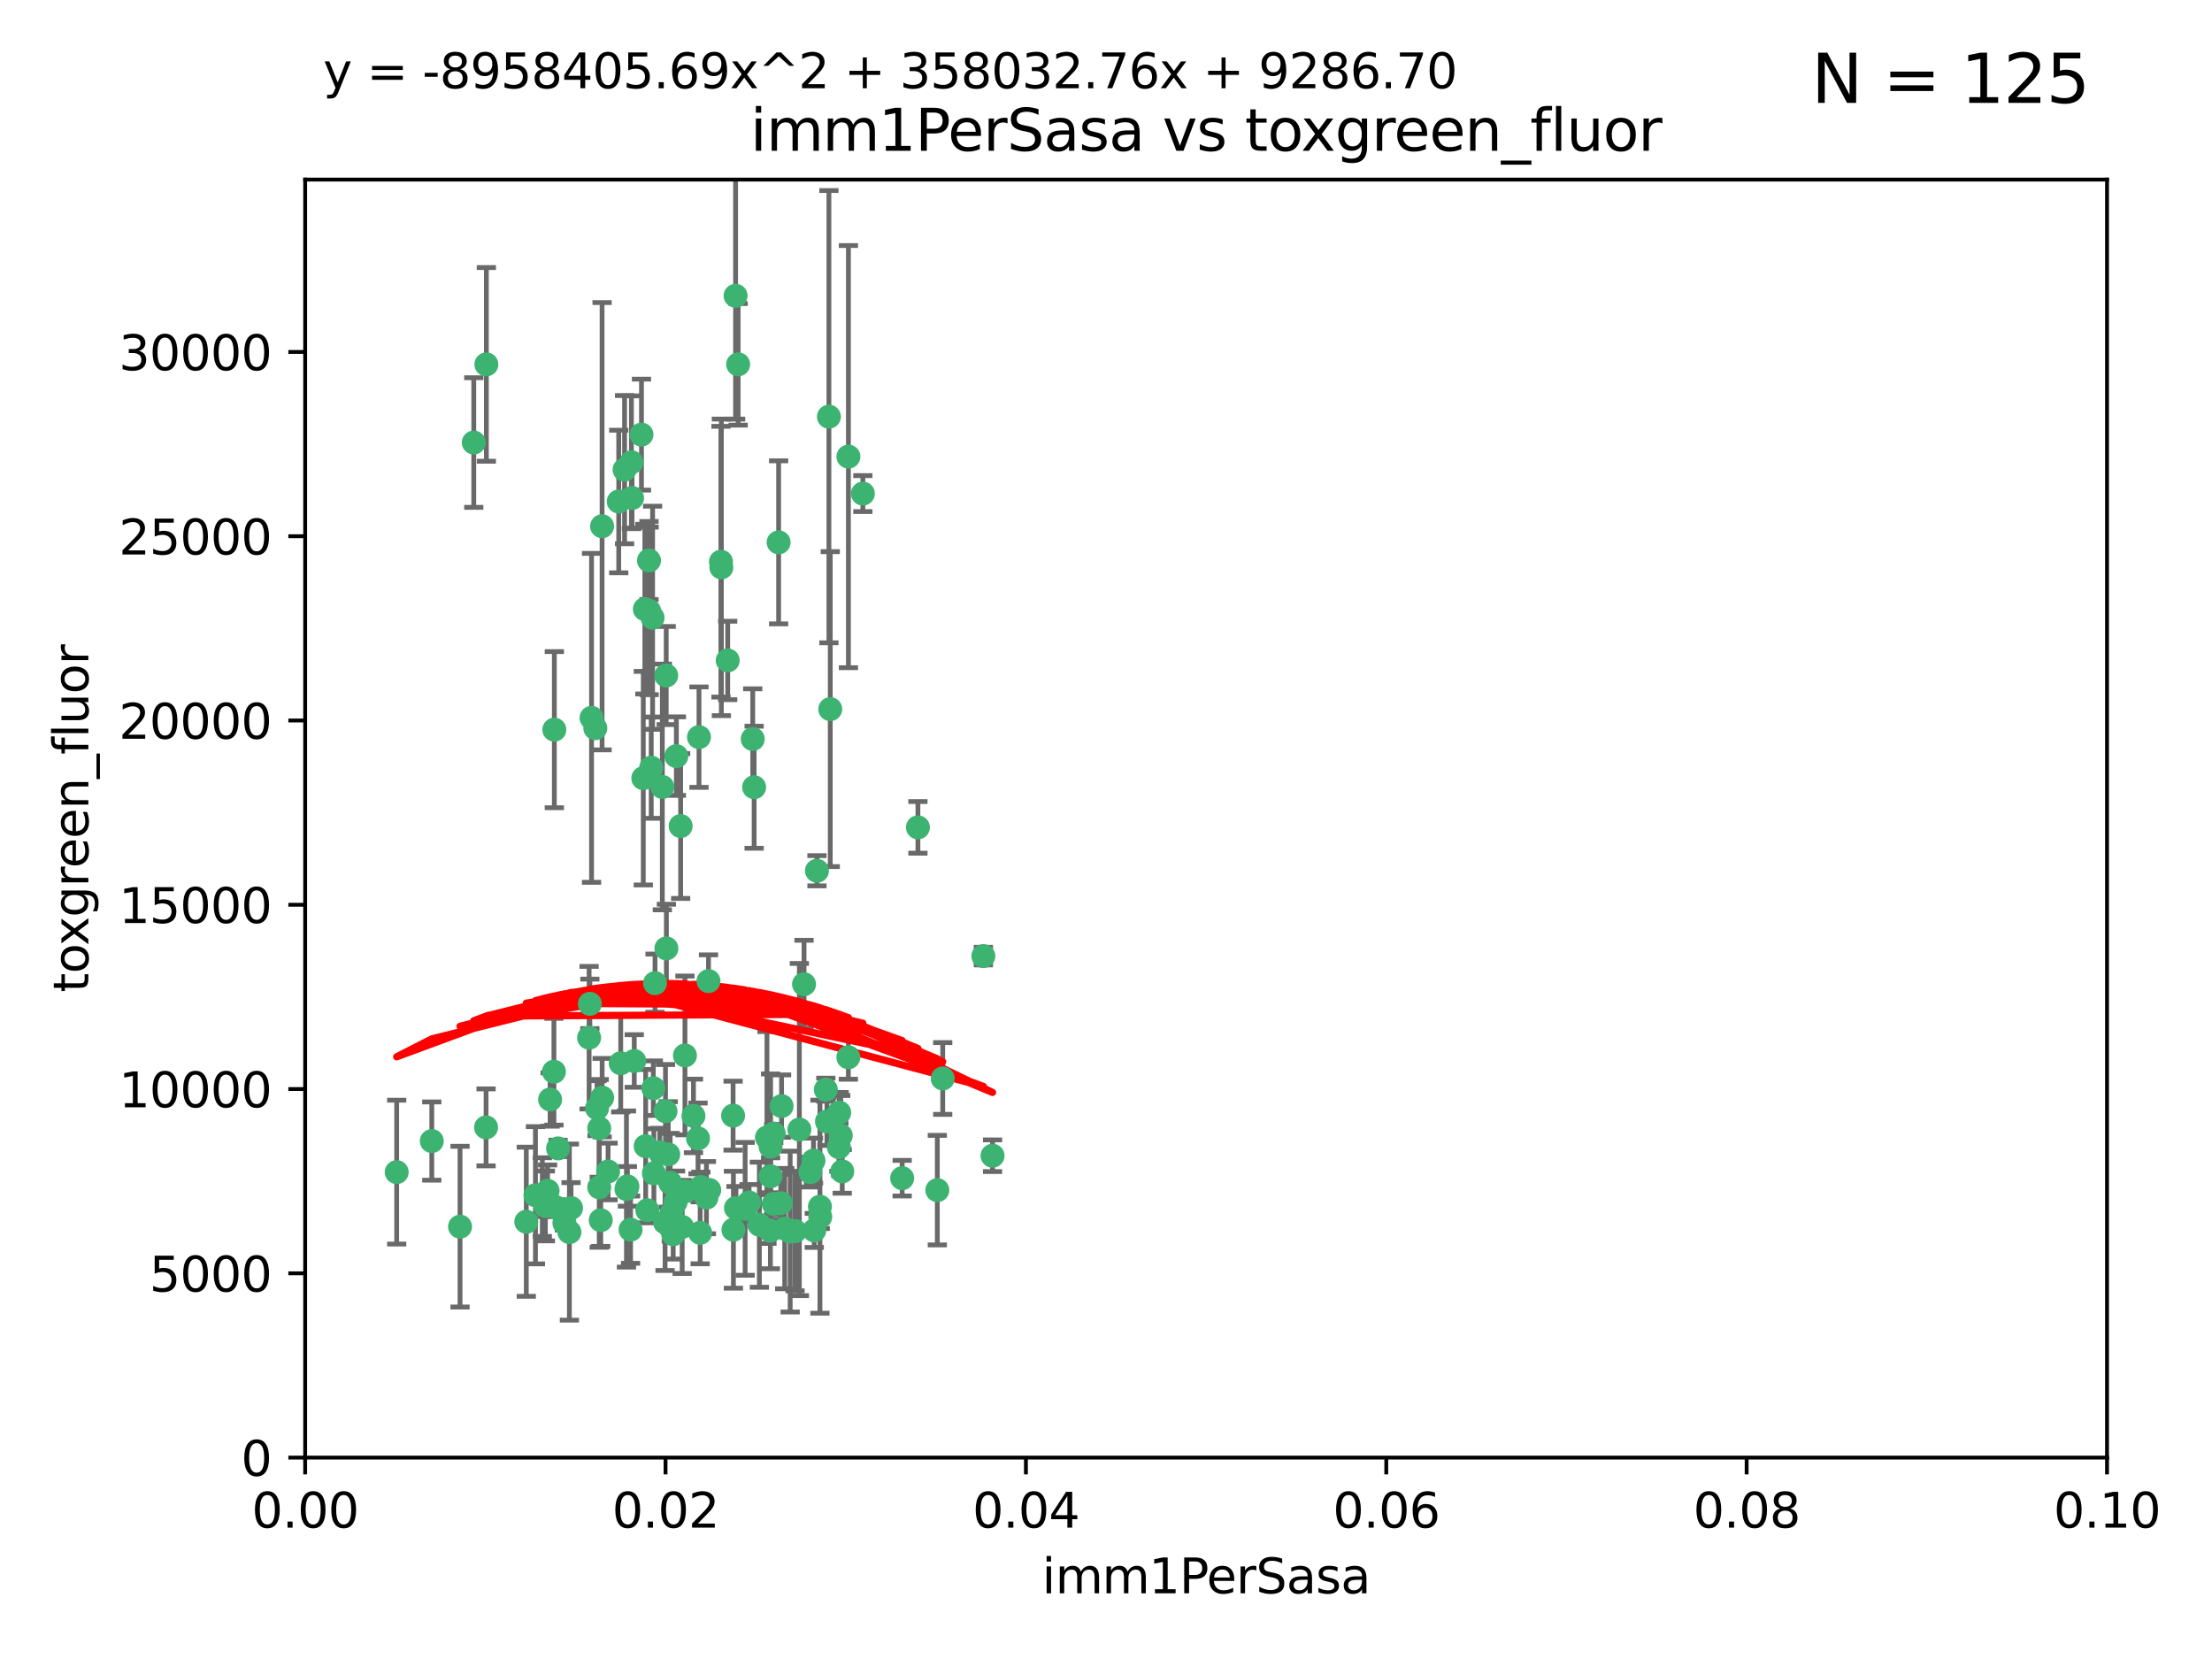 <?xml version="1.0" encoding="utf-8" standalone="no"?>
<!DOCTYPE svg PUBLIC "-//W3C//DTD SVG 1.1//EN"
  "http://www.w3.org/Graphics/SVG/1.1/DTD/svg11.dtd">
<svg xmlns:xlink="http://www.w3.org/1999/xlink" width="460.8pt" height="345.6pt" viewBox="0 0 460.8 345.6" xmlns="http://www.w3.org/2000/svg" version="1.1">
 <defs>
  <style type="text/css">*{stroke-linejoin: round; stroke-linecap: butt}</style>
 </defs>
 <g id="figure_1">
  <g id="patch_1">
   <path d="M 0 345.6 
L 460.8 345.6 
L 460.8 0 
L 0 0 
z
" style="fill: #ffffff"/>
  </g>
  <g id="axes_1">
   <g id="patch_2">
    <path d="M 63.571 303.64 
L 438.93 303.64 
L 438.93 37.411 
L 63.571 37.411 
z
" style="fill: #ffffff"/>
   </g>
   <g id="PathCollection_1">
    <defs>
     <path id="m9a7cddf9ca" d="M 0 1.118 
C 0.297 1.118 0.581 1 0.791 0.791 
C 1 0.581 1.118 0.297 1.118 0 
C 1.118 -0.297 1 -0.581 0.791 -0.791 
C 0.581 -1 0.297 -1.118 0 -1.118 
C -0.297 -1.118 -0.581 -1 -0.791 -0.791 
C -1 -0.581 -1.118 -0.297 -1.118 0 
C -1.118 0.297 -1 0.581 -0.791 0.791 
C -0.581 1 -0.297 1.118 0 1.118 
z
" style="stroke: #3cb371"/>
    </defs>
    <g clip-path="url(#pb1f93233b8)">
     <use xlink:href="#m9a7cddf9ca" x="101.319" y="75.908" style="fill: #3cb371; stroke: #3cb371"/>
     <use xlink:href="#m9a7cddf9ca" x="98.695" y="92.187" style="fill: #3cb371; stroke: #3cb371"/>
     <use xlink:href="#m9a7cddf9ca" x="130.11" y="97.835" style="fill: #3cb371; stroke: #3cb371"/>
     <use xlink:href="#m9a7cddf9ca" x="125.424" y="109.622" style="fill: #3cb371; stroke: #3cb371"/>
     <use xlink:href="#m9a7cddf9ca" x="162.201" y="112.982" style="fill: #3cb371; stroke: #3cb371"/>
     <use xlink:href="#m9a7cddf9ca" x="166.523" y="235.304" style="fill: #3cb371; stroke: #3cb371"/>
     <use xlink:href="#m9a7cddf9ca" x="135.226" y="127.26" style="fill: #3cb371; stroke: #3cb371"/>
     <use xlink:href="#m9a7cddf9ca" x="124.016" y="151.693" style="fill: #3cb371; stroke: #3cb371"/>
     <use xlink:href="#m9a7cddf9ca" x="137.975" y="163.936" style="fill: #3cb371; stroke: #3cb371"/>
     <use xlink:href="#m9a7cddf9ca" x="128.894" y="104.476" style="fill: #3cb371; stroke: #3cb371"/>
     <use xlink:href="#m9a7cddf9ca" x="131.665" y="103.738" style="fill: #3cb371; stroke: #3cb371"/>
     <use xlink:href="#m9a7cddf9ca" x="135.196" y="116.762" style="fill: #3cb371; stroke: #3cb371"/>
     <use xlink:href="#m9a7cddf9ca" x="153.236" y="61.614" style="fill: #3cb371; stroke: #3cb371"/>
     <use xlink:href="#m9a7cddf9ca" x="131.536" y="96.299" style="fill: #3cb371; stroke: #3cb371"/>
     <use xlink:href="#m9a7cddf9ca" x="145.613" y="153.559" style="fill: #3cb371; stroke: #3cb371"/>
     <use xlink:href="#m9a7cddf9ca" x="179.751" y="102.821" style="fill: #3cb371; stroke: #3cb371"/>
     <use xlink:href="#m9a7cddf9ca" x="122.878" y="209.121" style="fill: #3cb371; stroke: #3cb371"/>
     <use xlink:href="#m9a7cddf9ca" x="153.769" y="75.9" style="fill: #3cb371; stroke: #3cb371"/>
     <use xlink:href="#m9a7cddf9ca" x="136.451" y="204.811" style="fill: #3cb371; stroke: #3cb371"/>
     <use xlink:href="#m9a7cddf9ca" x="150.191" y="117.014" style="fill: #3cb371; stroke: #3cb371"/>
     <use xlink:href="#m9a7cddf9ca" x="151.594" y="137.58" style="fill: #3cb371; stroke: #3cb371"/>
     <use xlink:href="#m9a7cddf9ca" x="147.594" y="204.382" style="fill: #3cb371; stroke: #3cb371"/>
     <use xlink:href="#m9a7cddf9ca" x="133.632" y="90.534" style="fill: #3cb371; stroke: #3cb371"/>
     <use xlink:href="#m9a7cddf9ca" x="150.274" y="118.19" style="fill: #3cb371; stroke: #3cb371"/>
     <use xlink:href="#m9a7cddf9ca" x="134.851" y="252.113" style="fill: #3cb371; stroke: #3cb371"/>
     <use xlink:href="#m9a7cddf9ca" x="137.448" y="240.037" style="fill: #3cb371; stroke: #3cb371"/>
     <use xlink:href="#m9a7cddf9ca" x="114.597" y="229.048" style="fill: #3cb371; stroke: #3cb371"/>
     <use xlink:href="#m9a7cddf9ca" x="136.099" y="226.692" style="fill: #3cb371; stroke: #3cb371"/>
     <use xlink:href="#m9a7cddf9ca" x="160.486" y="256.385" style="fill: #3cb371; stroke: #3cb371"/>
     <use xlink:href="#m9a7cddf9ca" x="172.678" y="86.8" style="fill: #3cb371; stroke: #3cb371"/>
     <use xlink:href="#m9a7cddf9ca" x="113.608" y="251.221" style="fill: #3cb371; stroke: #3cb371"/>
     <use xlink:href="#m9a7cddf9ca" x="111.545" y="248.993" style="fill: #3cb371; stroke: #3cb371"/>
     <use xlink:href="#m9a7cddf9ca" x="142.801" y="248.172" style="fill: #3cb371; stroke: #3cb371"/>
     <use xlink:href="#m9a7cddf9ca" x="140.729" y="250.462" style="fill: #3cb371; stroke: #3cb371"/>
     <use xlink:href="#m9a7cddf9ca" x="118.96" y="251.655" style="fill: #3cb371; stroke: #3cb371"/>
     <use xlink:href="#m9a7cddf9ca" x="82.639" y="244.178" style="fill: #3cb371; stroke: #3cb371"/>
     <use xlink:href="#m9a7cddf9ca" x="89.95" y="237.704" style="fill: #3cb371; stroke: #3cb371"/>
     <use xlink:href="#m9a7cddf9ca" x="135.948" y="128.689" style="fill: #3cb371; stroke: #3cb371"/>
     <use xlink:href="#m9a7cddf9ca" x="129.308" y="221.501" style="fill: #3cb371; stroke: #3cb371"/>
     <use xlink:href="#m9a7cddf9ca" x="95.835" y="255.535" style="fill: #3cb371; stroke: #3cb371"/>
     <use xlink:href="#m9a7cddf9ca" x="147.163" y="249.493" style="fill: #3cb371; stroke: #3cb371"/>
     <use xlink:href="#m9a7cddf9ca" x="172.958" y="147.723" style="fill: #3cb371; stroke: #3cb371"/>
     <use xlink:href="#m9a7cddf9ca" x="157.1" y="163.993" style="fill: #3cb371; stroke: #3cb371"/>
     <use xlink:href="#m9a7cddf9ca" x="147.752" y="247.891" style="fill: #3cb371; stroke: #3cb371"/>
     <use xlink:href="#m9a7cddf9ca" x="204.855" y="199.17" style="fill: #3cb371; stroke: #3cb371"/>
     <use xlink:href="#m9a7cddf9ca" x="126.674" y="244.041" style="fill: #3cb371; stroke: #3cb371"/>
     <use xlink:href="#m9a7cddf9ca" x="176.743" y="95.121" style="fill: #3cb371; stroke: #3cb371"/>
     <use xlink:href="#m9a7cddf9ca" x="115.709" y="251.452" style="fill: #3cb371; stroke: #3cb371"/>
     <use xlink:href="#m9a7cddf9ca" x="160.527" y="245.034" style="fill: #3cb371; stroke: #3cb371"/>
     <use xlink:href="#m9a7cddf9ca" x="139.848" y="252.832" style="fill: #3cb371; stroke: #3cb371"/>
     <use xlink:href="#m9a7cddf9ca" x="123.231" y="149.542" style="fill: #3cb371; stroke: #3cb371"/>
     <use xlink:href="#m9a7cddf9ca" x="125.148" y="254.191" style="fill: #3cb371; stroke: #3cb371"/>
     <use xlink:href="#m9a7cddf9ca" x="195.26" y="247.93" style="fill: #3cb371; stroke: #3cb371"/>
     <use xlink:href="#m9a7cddf9ca" x="167.495" y="205.029" style="fill: #3cb371; stroke: #3cb371"/>
     <use xlink:href="#m9a7cddf9ca" x="156.807" y="153.944" style="fill: #3cb371; stroke: #3cb371"/>
     <use xlink:href="#m9a7cddf9ca" x="174.82" y="231.782" style="fill: #3cb371; stroke: #3cb371"/>
     <use xlink:href="#m9a7cddf9ca" x="144.463" y="232.464" style="fill: #3cb371; stroke: #3cb371"/>
     <use xlink:href="#m9a7cddf9ca" x="145.859" y="256.819" style="fill: #3cb371; stroke: #3cb371"/>
     <use xlink:href="#m9a7cddf9ca" x="152.716" y="232.41" style="fill: #3cb371; stroke: #3cb371"/>
     <use xlink:href="#m9a7cddf9ca" x="124.835" y="247.337" style="fill: #3cb371; stroke: #3cb371"/>
     <use xlink:href="#m9a7cddf9ca" x="140.899" y="157.513" style="fill: #3cb371; stroke: #3cb371"/>
     <use xlink:href="#m9a7cddf9ca" x="165.624" y="256.455" style="fill: #3cb371; stroke: #3cb371"/>
     <use xlink:href="#m9a7cddf9ca" x="130.7" y="247.144" style="fill: #3cb371; stroke: #3cb371"/>
     <use xlink:href="#m9a7cddf9ca" x="172.27" y="233.624" style="fill: #3cb371; stroke: #3cb371"/>
     <use xlink:href="#m9a7cddf9ca" x="131.356" y="256.161" style="fill: #3cb371; stroke: #3cb371"/>
     <use xlink:href="#m9a7cddf9ca" x="115.394" y="223.261" style="fill: #3cb371; stroke: #3cb371"/>
     <use xlink:href="#m9a7cddf9ca" x="142.688" y="219.87" style="fill: #3cb371; stroke: #3cb371"/>
     <use xlink:href="#m9a7cddf9ca" x="170.185" y="181.395" style="fill: #3cb371; stroke: #3cb371"/>
     <use xlink:href="#m9a7cddf9ca" x="161.186" y="250.788" style="fill: #3cb371; stroke: #3cb371"/>
     <use xlink:href="#m9a7cddf9ca" x="170.874" y="253.473" style="fill: #3cb371; stroke: #3cb371"/>
     <use xlink:href="#m9a7cddf9ca" x="118.616" y="256.669" style="fill: #3cb371; stroke: #3cb371"/>
     <use xlink:href="#m9a7cddf9ca" x="142.11" y="255.594" style="fill: #3cb371; stroke: #3cb371"/>
     <use xlink:href="#m9a7cddf9ca" x="141.792" y="172.082" style="fill: #3cb371; stroke: #3cb371"/>
     <use xlink:href="#m9a7cddf9ca" x="164.607" y="256.562" style="fill: #3cb371; stroke: #3cb371"/>
     <use xlink:href="#m9a7cddf9ca" x="124.379" y="230.857" style="fill: #3cb371; stroke: #3cb371"/>
     <use xlink:href="#m9a7cddf9ca" x="101.256" y="234.855" style="fill: #3cb371; stroke: #3cb371"/>
     <use xlink:href="#m9a7cddf9ca" x="174.76" y="238.981" style="fill: #3cb371; stroke: #3cb371"/>
     <use xlink:href="#m9a7cddf9ca" x="159.77" y="236.959" style="fill: #3cb371; stroke: #3cb371"/>
     <use xlink:href="#m9a7cddf9ca" x="169.466" y="241.778" style="fill: #3cb371; stroke: #3cb371"/>
     <use xlink:href="#m9a7cddf9ca" x="191.219" y="172.356" style="fill: #3cb371; stroke: #3cb371"/>
     <use xlink:href="#m9a7cddf9ca" x="158.191" y="255.131" style="fill: #3cb371; stroke: #3cb371"/>
     <use xlink:href="#m9a7cddf9ca" x="161.18" y="236.134" style="fill: #3cb371; stroke: #3cb371"/>
     <use xlink:href="#m9a7cddf9ca" x="134.507" y="238.765" style="fill: #3cb371; stroke: #3cb371"/>
     <use xlink:href="#m9a7cddf9ca" x="139.208" y="240.483" style="fill: #3cb371; stroke: #3cb371"/>
     <use xlink:href="#m9a7cddf9ca" x="114.073" y="248.063" style="fill: #3cb371; stroke: #3cb371"/>
     <use xlink:href="#m9a7cddf9ca" x="115.48" y="152.004" style="fill: #3cb371; stroke: #3cb371"/>
     <use xlink:href="#m9a7cddf9ca" x="112.977" y="249.379" style="fill: #3cb371; stroke: #3cb371"/>
     <use xlink:href="#m9a7cddf9ca" x="134.334" y="126.892" style="fill: #3cb371; stroke: #3cb371"/>
     <use xlink:href="#m9a7cddf9ca" x="138.633" y="231.482" style="fill: #3cb371; stroke: #3cb371"/>
     <use xlink:href="#m9a7cddf9ca" x="130.503" y="247.697" style="fill: #3cb371; stroke: #3cb371"/>
     <use xlink:href="#m9a7cddf9ca" x="168.811" y="244.17" style="fill: #3cb371; stroke: #3cb371"/>
     <use xlink:href="#m9a7cddf9ca" x="109.635" y="254.514" style="fill: #3cb371; stroke: #3cb371"/>
     <use xlink:href="#m9a7cddf9ca" x="136.214" y="244.423" style="fill: #3cb371; stroke: #3cb371"/>
     <use xlink:href="#m9a7cddf9ca" x="122.722" y="216.17" style="fill: #3cb371; stroke: #3cb371"/>
     <use xlink:href="#m9a7cddf9ca" x="139.605" y="246.393" style="fill: #3cb371; stroke: #3cb371"/>
     <use xlink:href="#m9a7cddf9ca" x="152.785" y="256.174" style="fill: #3cb371; stroke: #3cb371"/>
     <use xlink:href="#m9a7cddf9ca" x="134.01" y="162.105" style="fill: #3cb371; stroke: #3cb371"/>
     <use xlink:href="#m9a7cddf9ca" x="163.471" y="255.94" style="fill: #3cb371; stroke: #3cb371"/>
     <use xlink:href="#m9a7cddf9ca" x="138.544" y="254.661" style="fill: #3cb371; stroke: #3cb371"/>
     <use xlink:href="#m9a7cddf9ca" x="125.438" y="228.66" style="fill: #3cb371; stroke: #3cb371"/>
     <use xlink:href="#m9a7cddf9ca" x="138.782" y="140.722" style="fill: #3cb371; stroke: #3cb371"/>
     <use xlink:href="#m9a7cddf9ca" x="162.816" y="230.415" style="fill: #3cb371; stroke: #3cb371"/>
     <use xlink:href="#m9a7cddf9ca" x="138.822" y="197.571" style="fill: #3cb371; stroke: #3cb371"/>
     <use xlink:href="#m9a7cddf9ca" x="175.147" y="236.564" style="fill: #3cb371; stroke: #3cb371"/>
     <use xlink:href="#m9a7cddf9ca" x="172.037" y="226.994" style="fill: #3cb371; stroke: #3cb371"/>
     <use xlink:href="#m9a7cddf9ca" x="117.573" y="254.764" style="fill: #3cb371; stroke: #3cb371"/>
     <use xlink:href="#m9a7cddf9ca" x="162.65" y="250.652" style="fill: #3cb371; stroke: #3cb371"/>
     <use xlink:href="#m9a7cddf9ca" x="187.938" y="245.439" style="fill: #3cb371; stroke: #3cb371"/>
     <use xlink:href="#m9a7cddf9ca" x="140.239" y="257.112" style="fill: #3cb371; stroke: #3cb371"/>
     <use xlink:href="#m9a7cddf9ca" x="135.66" y="159.917" style="fill: #3cb371; stroke: #3cb371"/>
     <use xlink:href="#m9a7cddf9ca" x="132.127" y="221.023" style="fill: #3cb371; stroke: #3cb371"/>
     <use xlink:href="#m9a7cddf9ca" x="145.412" y="237.152" style="fill: #3cb371; stroke: #3cb371"/>
     <use xlink:href="#m9a7cddf9ca" x="160.528" y="238.866" style="fill: #3cb371; stroke: #3cb371"/>
     <use xlink:href="#m9a7cddf9ca" x="196.386" y="224.667" style="fill: #3cb371; stroke: #3cb371"/>
     <use xlink:href="#m9a7cddf9ca" x="170.807" y="251.374" style="fill: #3cb371; stroke: #3cb371"/>
     <use xlink:href="#m9a7cddf9ca" x="116.256" y="239.234" style="fill: #3cb371; stroke: #3cb371"/>
     <use xlink:href="#m9a7cddf9ca" x="124.83" y="235.051" style="fill: #3cb371; stroke: #3cb371"/>
     <use xlink:href="#m9a7cddf9ca" x="175.452" y="244.025" style="fill: #3cb371; stroke: #3cb371"/>
     <use xlink:href="#m9a7cddf9ca" x="156.045" y="250.509" style="fill: #3cb371; stroke: #3cb371"/>
     <use xlink:href="#m9a7cddf9ca" x="176.726" y="220.252" style="fill: #3cb371; stroke: #3cb371"/>
     <use xlink:href="#m9a7cddf9ca" x="169.626" y="256.316" style="fill: #3cb371; stroke: #3cb371"/>
     <use xlink:href="#m9a7cddf9ca" x="206.766" y="240.757" style="fill: #3cb371; stroke: #3cb371"/>
     <use xlink:href="#m9a7cddf9ca" x="155.225" y="251.825" style="fill: #3cb371; stroke: #3cb371"/>
     <use xlink:href="#m9a7cddf9ca" x="153.316" y="251.653" style="fill: #3cb371; stroke: #3cb371"/>
     <use xlink:href="#m9a7cddf9ca" x="146.002" y="247.276" style="fill: #3cb371; stroke: #3cb371"/>
    </g>
   </g>
   <g id="matplotlib.axis_1">
    <g id="xtick_1">
     <g id="line2d_1">
      <defs>
       <path id="m181942dc96" d="M 0 0 
L 0 3.5 
" style="stroke: #000000; stroke-width: 0.8"/>
      </defs>
      <g>
       <use xlink:href="#m181942dc96" x="63.571" y="303.64" style="stroke: #000000; stroke-width: 0.8"/>
      </g>
     </g>
     <g id="text_1">
      <!-- 0.00 -->
      <g transform="translate(52.438 318.238)scale(0.1 -0.1)">
       <defs>
        <path id="DejaVuSans-30" d="M 2034 4250 
Q 1547 4250 1301 3770 
Q 1056 3291 1056 2328 
Q 1056 1369 1301 889 
Q 1547 409 2034 409 
Q 2525 409 2770 889 
Q 3016 1369 3016 2328 
Q 3016 3291 2770 3770 
Q 2525 4250 2034 4250 
z
M 2034 4750 
Q 2819 4750 3233 4129 
Q 3647 3509 3647 2328 
Q 3647 1150 3233 529 
Q 2819 -91 2034 -91 
Q 1250 -91 836 529 
Q 422 1150 422 2328 
Q 422 3509 836 4129 
Q 1250 4750 2034 4750 
z
" transform="scale(0.016)"/>
        <path id="DejaVuSans-2e" d="M 684 794 
L 1344 794 
L 1344 0 
L 684 0 
L 684 794 
z
" transform="scale(0.016)"/>
       </defs>
       <use xlink:href="#DejaVuSans-30"/>
       <use xlink:href="#DejaVuSans-2e" x="63.623"/>
       <use xlink:href="#DejaVuSans-30" x="95.41"/>
       <use xlink:href="#DejaVuSans-30" x="159.033"/>
      </g>
     </g>
    </g>
    <g id="xtick_2">
     <g id="line2d_2">
      <g>
       <use xlink:href="#m181942dc96" x="138.643" y="303.64" style="stroke: #000000; stroke-width: 0.8"/>
      </g>
     </g>
     <g id="text_2">
      <!-- 0.02 -->
      <g transform="translate(127.51 318.238)scale(0.1 -0.1)">
       <defs>
        <path id="DejaVuSans-32" d="M 1228 531 
L 3431 531 
L 3431 0 
L 469 0 
L 469 531 
Q 828 903 1448 1529 
Q 2069 2156 2228 2338 
Q 2531 2678 2651 2914 
Q 2772 3150 2772 3378 
Q 2772 3750 2511 3984 
Q 2250 4219 1831 4219 
Q 1534 4219 1204 4116 
Q 875 4013 500 3803 
L 500 4441 
Q 881 4594 1212 4672 
Q 1544 4750 1819 4750 
Q 2544 4750 2975 4387 
Q 3406 4025 3406 3419 
Q 3406 3131 3298 2873 
Q 3191 2616 2906 2266 
Q 2828 2175 2409 1742 
Q 1991 1309 1228 531 
z
" transform="scale(0.016)"/>
       </defs>
       <use xlink:href="#DejaVuSans-30"/>
       <use xlink:href="#DejaVuSans-2e" x="63.623"/>
       <use xlink:href="#DejaVuSans-30" x="95.41"/>
       <use xlink:href="#DejaVuSans-32" x="159.033"/>
      </g>
     </g>
    </g>
    <g id="xtick_3">
     <g id="line2d_3">
      <g>
       <use xlink:href="#m181942dc96" x="213.715" y="303.64" style="stroke: #000000; stroke-width: 0.8"/>
      </g>
     </g>
     <g id="text_3">
      <!-- 0.04 -->
      <g transform="translate(202.582 318.238)scale(0.1 -0.1)">
       <defs>
        <path id="DejaVuSans-34" d="M 2419 4116 
L 825 1625 
L 2419 1625 
L 2419 4116 
z
M 2253 4666 
L 3047 4666 
L 3047 1625 
L 3713 1625 
L 3713 1100 
L 3047 1100 
L 3047 0 
L 2419 0 
L 2419 1100 
L 313 1100 
L 313 1709 
L 2253 4666 
z
" transform="scale(0.016)"/>
       </defs>
       <use xlink:href="#DejaVuSans-30"/>
       <use xlink:href="#DejaVuSans-2e" x="63.623"/>
       <use xlink:href="#DejaVuSans-30" x="95.41"/>
       <use xlink:href="#DejaVuSans-34" x="159.033"/>
      </g>
     </g>
    </g>
    <g id="xtick_4">
     <g id="line2d_4">
      <g>
       <use xlink:href="#m181942dc96" x="288.786" y="303.64" style="stroke: #000000; stroke-width: 0.8"/>
      </g>
     </g>
     <g id="text_4">
      <!-- 0.06 -->
      <g transform="translate(277.654 318.238)scale(0.1 -0.1)">
       <defs>
        <path id="DejaVuSans-36" d="M 2113 2584 
Q 1688 2584 1439 2293 
Q 1191 2003 1191 1497 
Q 1191 994 1439 701 
Q 1688 409 2113 409 
Q 2538 409 2786 701 
Q 3034 994 3034 1497 
Q 3034 2003 2786 2293 
Q 2538 2584 2113 2584 
z
M 3366 4563 
L 3366 3988 
Q 3128 4100 2886 4159 
Q 2644 4219 2406 4219 
Q 1781 4219 1451 3797 
Q 1122 3375 1075 2522 
Q 1259 2794 1537 2939 
Q 1816 3084 2150 3084 
Q 2853 3084 3261 2657 
Q 3669 2231 3669 1497 
Q 3669 778 3244 343 
Q 2819 -91 2113 -91 
Q 1303 -91 875 529 
Q 447 1150 447 2328 
Q 447 3434 972 4092 
Q 1497 4750 2381 4750 
Q 2619 4750 2861 4703 
Q 3103 4656 3366 4563 
z
" transform="scale(0.016)"/>
       </defs>
       <use xlink:href="#DejaVuSans-30"/>
       <use xlink:href="#DejaVuSans-2e" x="63.623"/>
       <use xlink:href="#DejaVuSans-30" x="95.41"/>
       <use xlink:href="#DejaVuSans-36" x="159.033"/>
      </g>
     </g>
    </g>
    <g id="xtick_5">
     <g id="line2d_5">
      <g>
       <use xlink:href="#m181942dc96" x="363.858" y="303.64" style="stroke: #000000; stroke-width: 0.8"/>
      </g>
     </g>
     <g id="text_5">
      <!-- 0.08 -->
      <g transform="translate(352.725 318.238)scale(0.1 -0.1)">
       <defs>
        <path id="DejaVuSans-38" d="M 2034 2216 
Q 1584 2216 1326 1975 
Q 1069 1734 1069 1313 
Q 1069 891 1326 650 
Q 1584 409 2034 409 
Q 2484 409 2743 651 
Q 3003 894 3003 1313 
Q 3003 1734 2745 1975 
Q 2488 2216 2034 2216 
z
M 1403 2484 
Q 997 2584 770 2862 
Q 544 3141 544 3541 
Q 544 4100 942 4425 
Q 1341 4750 2034 4750 
Q 2731 4750 3128 4425 
Q 3525 4100 3525 3541 
Q 3525 3141 3298 2862 
Q 3072 2584 2669 2484 
Q 3125 2378 3379 2068 
Q 3634 1759 3634 1313 
Q 3634 634 3220 271 
Q 2806 -91 2034 -91 
Q 1263 -91 848 271 
Q 434 634 434 1313 
Q 434 1759 690 2068 
Q 947 2378 1403 2484 
z
M 1172 3481 
Q 1172 3119 1398 2916 
Q 1625 2713 2034 2713 
Q 2441 2713 2670 2916 
Q 2900 3119 2900 3481 
Q 2900 3844 2670 4047 
Q 2441 4250 2034 4250 
Q 1625 4250 1398 4047 
Q 1172 3844 1172 3481 
z
" transform="scale(0.016)"/>
       </defs>
       <use xlink:href="#DejaVuSans-30"/>
       <use xlink:href="#DejaVuSans-2e" x="63.623"/>
       <use xlink:href="#DejaVuSans-30" x="95.41"/>
       <use xlink:href="#DejaVuSans-38" x="159.033"/>
      </g>
     </g>
    </g>
    <g id="xtick_6">
     <g id="line2d_6">
      <g>
       <use xlink:href="#m181942dc96" x="438.93" y="303.64" style="stroke: #000000; stroke-width: 0.8"/>
      </g>
     </g>
     <g id="text_6">
      <!-- 0.10 -->
      <g transform="translate(427.797 318.238)scale(0.1 -0.1)">
       <defs>
        <path id="DejaVuSans-31" d="M 794 531 
L 1825 531 
L 1825 4091 
L 703 3866 
L 703 4441 
L 1819 4666 
L 2450 4666 
L 2450 531 
L 3481 531 
L 3481 0 
L 794 0 
L 794 531 
z
" transform="scale(0.016)"/>
       </defs>
       <use xlink:href="#DejaVuSans-30"/>
       <use xlink:href="#DejaVuSans-2e" x="63.623"/>
       <use xlink:href="#DejaVuSans-31" x="95.41"/>
       <use xlink:href="#DejaVuSans-30" x="159.033"/>
      </g>
     </g>
    </g>
    <g id="text_7">
     <!-- imm1PerSasa -->
     <g transform="translate(217.067 331.917)scale(0.1 -0.1)">
      <defs>
       <path id="DejaVuSans-69" d="M 603 3500 
L 1178 3500 
L 1178 0 
L 603 0 
L 603 3500 
z
M 603 4863 
L 1178 4863 
L 1178 4134 
L 603 4134 
L 603 4863 
z
" transform="scale(0.016)"/>
       <path id="DejaVuSans-6d" d="M 3328 2828 
Q 3544 3216 3844 3400 
Q 4144 3584 4550 3584 
Q 5097 3584 5394 3201 
Q 5691 2819 5691 2113 
L 5691 0 
L 5113 0 
L 5113 2094 
Q 5113 2597 4934 2840 
Q 4756 3084 4391 3084 
Q 3944 3084 3684 2787 
Q 3425 2491 3425 1978 
L 3425 0 
L 2847 0 
L 2847 2094 
Q 2847 2600 2669 2842 
Q 2491 3084 2119 3084 
Q 1678 3084 1418 2786 
Q 1159 2488 1159 1978 
L 1159 0 
L 581 0 
L 581 3500 
L 1159 3500 
L 1159 2956 
Q 1356 3278 1631 3431 
Q 1906 3584 2284 3584 
Q 2666 3584 2933 3390 
Q 3200 3197 3328 2828 
z
" transform="scale(0.016)"/>
       <path id="DejaVuSans-50" d="M 1259 4147 
L 1259 2394 
L 2053 2394 
Q 2494 2394 2734 2622 
Q 2975 2850 2975 3272 
Q 2975 3691 2734 3919 
Q 2494 4147 2053 4147 
L 1259 4147 
z
M 628 4666 
L 2053 4666 
Q 2838 4666 3239 4311 
Q 3641 3956 3641 3272 
Q 3641 2581 3239 2228 
Q 2838 1875 2053 1875 
L 1259 1875 
L 1259 0 
L 628 0 
L 628 4666 
z
" transform="scale(0.016)"/>
       <path id="DejaVuSans-65" d="M 3597 1894 
L 3597 1613 
L 953 1613 
Q 991 1019 1311 708 
Q 1631 397 2203 397 
Q 2534 397 2845 478 
Q 3156 559 3463 722 
L 3463 178 
Q 3153 47 2828 -22 
Q 2503 -91 2169 -91 
Q 1331 -91 842 396 
Q 353 884 353 1716 
Q 353 2575 817 3079 
Q 1281 3584 2069 3584 
Q 2775 3584 3186 3129 
Q 3597 2675 3597 1894 
z
M 3022 2063 
Q 3016 2534 2758 2815 
Q 2500 3097 2075 3097 
Q 1594 3097 1305 2825 
Q 1016 2553 972 2059 
L 3022 2063 
z
" transform="scale(0.016)"/>
       <path id="DejaVuSans-72" d="M 2631 2963 
Q 2534 3019 2420 3045 
Q 2306 3072 2169 3072 
Q 1681 3072 1420 2755 
Q 1159 2438 1159 1844 
L 1159 0 
L 581 0 
L 581 3500 
L 1159 3500 
L 1159 2956 
Q 1341 3275 1631 3429 
Q 1922 3584 2338 3584 
Q 2397 3584 2469 3576 
Q 2541 3569 2628 3553 
L 2631 2963 
z
" transform="scale(0.016)"/>
       <path id="DejaVuSans-53" d="M 3425 4513 
L 3425 3897 
Q 3066 4069 2747 4153 
Q 2428 4238 2131 4238 
Q 1616 4238 1336 4038 
Q 1056 3838 1056 3469 
Q 1056 3159 1242 3001 
Q 1428 2844 1947 2747 
L 2328 2669 
Q 3034 2534 3370 2195 
Q 3706 1856 3706 1288 
Q 3706 609 3251 259 
Q 2797 -91 1919 -91 
Q 1588 -91 1214 -16 
Q 841 59 441 206 
L 441 856 
Q 825 641 1194 531 
Q 1563 422 1919 422 
Q 2459 422 2753 634 
Q 3047 847 3047 1241 
Q 3047 1584 2836 1778 
Q 2625 1972 2144 2069 
L 1759 2144 
Q 1053 2284 737 2584 
Q 422 2884 422 3419 
Q 422 4038 858 4394 
Q 1294 4750 2059 4750 
Q 2388 4750 2728 4690 
Q 3069 4631 3425 4513 
z
" transform="scale(0.016)"/>
       <path id="DejaVuSans-61" d="M 2194 1759 
Q 1497 1759 1228 1600 
Q 959 1441 959 1056 
Q 959 750 1161 570 
Q 1363 391 1709 391 
Q 2188 391 2477 730 
Q 2766 1069 2766 1631 
L 2766 1759 
L 2194 1759 
z
M 3341 1997 
L 3341 0 
L 2766 0 
L 2766 531 
Q 2569 213 2275 61 
Q 1981 -91 1556 -91 
Q 1019 -91 701 211 
Q 384 513 384 1019 
Q 384 1609 779 1909 
Q 1175 2209 1959 2209 
L 2766 2209 
L 2766 2266 
Q 2766 2663 2505 2880 
Q 2244 3097 1772 3097 
Q 1472 3097 1187 3025 
Q 903 2953 641 2809 
L 641 3341 
Q 956 3463 1253 3523 
Q 1550 3584 1831 3584 
Q 2591 3584 2966 3190 
Q 3341 2797 3341 1997 
z
" transform="scale(0.016)"/>
       <path id="DejaVuSans-73" d="M 2834 3397 
L 2834 2853 
Q 2591 2978 2328 3040 
Q 2066 3103 1784 3103 
Q 1356 3103 1142 2972 
Q 928 2841 928 2578 
Q 928 2378 1081 2264 
Q 1234 2150 1697 2047 
L 1894 2003 
Q 2506 1872 2764 1633 
Q 3022 1394 3022 966 
Q 3022 478 2636 193 
Q 2250 -91 1575 -91 
Q 1294 -91 989 -36 
Q 684 19 347 128 
L 347 722 
Q 666 556 975 473 
Q 1284 391 1588 391 
Q 1994 391 2212 530 
Q 2431 669 2431 922 
Q 2431 1156 2273 1281 
Q 2116 1406 1581 1522 
L 1381 1569 
Q 847 1681 609 1914 
Q 372 2147 372 2553 
Q 372 3047 722 3315 
Q 1072 3584 1716 3584 
Q 2034 3584 2315 3537 
Q 2597 3491 2834 3397 
z
" transform="scale(0.016)"/>
      </defs>
      <use xlink:href="#DejaVuSans-69"/>
      <use xlink:href="#DejaVuSans-6d" x="27.783"/>
      <use xlink:href="#DejaVuSans-6d" x="125.195"/>
      <use xlink:href="#DejaVuSans-31" x="222.607"/>
      <use xlink:href="#DejaVuSans-50" x="286.23"/>
      <use xlink:href="#DejaVuSans-65" x="342.908"/>
      <use xlink:href="#DejaVuSans-72" x="404.432"/>
      <use xlink:href="#DejaVuSans-53" x="445.545"/>
      <use xlink:href="#DejaVuSans-61" x="509.021"/>
      <use xlink:href="#DejaVuSans-73" x="570.301"/>
      <use xlink:href="#DejaVuSans-61" x="622.4"/>
     </g>
    </g>
   </g>
   <g id="matplotlib.axis_2">
    <g id="ytick_1">
     <g id="line2d_7">
      <defs>
       <path id="m05da1aa331" d="M 0 0 
L -3.5 0 
" style="stroke: #000000; stroke-width: 0.8"/>
      </defs>
      <g>
       <use xlink:href="#m05da1aa331" x="63.571" y="303.64" style="stroke: #000000; stroke-width: 0.8"/>
      </g>
     </g>
     <g id="text_8">
      <!-- 0 -->
      <g transform="translate(50.209 307.439)scale(0.1 -0.1)">
       <use xlink:href="#DejaVuSans-30"/>
      </g>
     </g>
    </g>
    <g id="ytick_2">
     <g id="line2d_8">
      <g>
       <use xlink:href="#m05da1aa331" x="63.571" y="265.253" style="stroke: #000000; stroke-width: 0.8"/>
      </g>
     </g>
     <g id="text_9">
      <!-- 5000 -->
      <g transform="translate(31.121 269.052)scale(0.1 -0.1)">
       <defs>
        <path id="DejaVuSans-35" d="M 691 4666 
L 3169 4666 
L 3169 4134 
L 1269 4134 
L 1269 2991 
Q 1406 3038 1543 3061 
Q 1681 3084 1819 3084 
Q 2600 3084 3056 2656 
Q 3513 2228 3513 1497 
Q 3513 744 3044 326 
Q 2575 -91 1722 -91 
Q 1428 -91 1123 -41 
Q 819 9 494 109 
L 494 744 
Q 775 591 1075 516 
Q 1375 441 1709 441 
Q 2250 441 2565 725 
Q 2881 1009 2881 1497 
Q 2881 1984 2565 2268 
Q 2250 2553 1709 2553 
Q 1456 2553 1204 2497 
Q 953 2441 691 2322 
L 691 4666 
z
" transform="scale(0.016)"/>
       </defs>
       <use xlink:href="#DejaVuSans-35"/>
       <use xlink:href="#DejaVuSans-30" x="63.623"/>
       <use xlink:href="#DejaVuSans-30" x="127.246"/>
       <use xlink:href="#DejaVuSans-30" x="190.869"/>
      </g>
     </g>
    </g>
    <g id="ytick_3">
     <g id="line2d_9">
      <g>
       <use xlink:href="#m05da1aa331" x="63.571" y="226.866" style="stroke: #000000; stroke-width: 0.8"/>
      </g>
     </g>
     <g id="text_10">
      <!-- 10000 -->
      <g transform="translate(24.759 230.665)scale(0.1 -0.1)">
       <use xlink:href="#DejaVuSans-31"/>
       <use xlink:href="#DejaVuSans-30" x="63.623"/>
       <use xlink:href="#DejaVuSans-30" x="127.246"/>
       <use xlink:href="#DejaVuSans-30" x="190.869"/>
       <use xlink:href="#DejaVuSans-30" x="254.492"/>
      </g>
     </g>
    </g>
    <g id="ytick_4">
     <g id="line2d_10">
      <g>
       <use xlink:href="#m05da1aa331" x="63.571" y="188.479" style="stroke: #000000; stroke-width: 0.8"/>
      </g>
     </g>
     <g id="text_11">
      <!-- 15000 -->
      <g transform="translate(24.759 192.278)scale(0.1 -0.1)">
       <use xlink:href="#DejaVuSans-31"/>
       <use xlink:href="#DejaVuSans-35" x="63.623"/>
       <use xlink:href="#DejaVuSans-30" x="127.246"/>
       <use xlink:href="#DejaVuSans-30" x="190.869"/>
       <use xlink:href="#DejaVuSans-30" x="254.492"/>
      </g>
     </g>
    </g>
    <g id="ytick_5">
     <g id="line2d_11">
      <g>
       <use xlink:href="#m05da1aa331" x="63.571" y="150.092" style="stroke: #000000; stroke-width: 0.8"/>
      </g>
     </g>
     <g id="text_12">
      <!-- 20000 -->
      <g transform="translate(24.759 153.891)scale(0.1 -0.1)">
       <use xlink:href="#DejaVuSans-32"/>
       <use xlink:href="#DejaVuSans-30" x="63.623"/>
       <use xlink:href="#DejaVuSans-30" x="127.246"/>
       <use xlink:href="#DejaVuSans-30" x="190.869"/>
       <use xlink:href="#DejaVuSans-30" x="254.492"/>
      </g>
     </g>
    </g>
    <g id="ytick_6">
     <g id="line2d_12">
      <g>
       <use xlink:href="#m05da1aa331" x="63.571" y="111.705" style="stroke: #000000; stroke-width: 0.8"/>
      </g>
     </g>
     <g id="text_13">
      <!-- 25000 -->
      <g transform="translate(24.759 115.504)scale(0.1 -0.1)">
       <use xlink:href="#DejaVuSans-32"/>
       <use xlink:href="#DejaVuSans-35" x="63.623"/>
       <use xlink:href="#DejaVuSans-30" x="127.246"/>
       <use xlink:href="#DejaVuSans-30" x="190.869"/>
       <use xlink:href="#DejaVuSans-30" x="254.492"/>
      </g>
     </g>
    </g>
    <g id="ytick_7">
     <g id="line2d_13">
      <g>
       <use xlink:href="#m05da1aa331" x="63.571" y="73.317" style="stroke: #000000; stroke-width: 0.8"/>
      </g>
     </g>
     <g id="text_14">
      <!-- 30000 -->
      <g transform="translate(24.759 77.117)scale(0.1 -0.1)">
       <defs>
        <path id="DejaVuSans-33" d="M 2597 2516 
Q 3050 2419 3304 2112 
Q 3559 1806 3559 1356 
Q 3559 666 3084 287 
Q 2609 -91 1734 -91 
Q 1441 -91 1130 -33 
Q 819 25 488 141 
L 488 750 
Q 750 597 1062 519 
Q 1375 441 1716 441 
Q 2309 441 2620 675 
Q 2931 909 2931 1356 
Q 2931 1769 2642 2001 
Q 2353 2234 1838 2234 
L 1294 2234 
L 1294 2753 
L 1863 2753 
Q 2328 2753 2575 2939 
Q 2822 3125 2822 3475 
Q 2822 3834 2567 4026 
Q 2313 4219 1838 4219 
Q 1578 4219 1281 4162 
Q 984 4106 628 3988 
L 628 4550 
Q 988 4650 1302 4700 
Q 1616 4750 1894 4750 
Q 2613 4750 3031 4423 
Q 3450 4097 3450 3541 
Q 3450 3153 3228 2886 
Q 3006 2619 2597 2516 
z
" transform="scale(0.016)"/>
       </defs>
       <use xlink:href="#DejaVuSans-33"/>
       <use xlink:href="#DejaVuSans-30" x="63.623"/>
       <use xlink:href="#DejaVuSans-30" x="127.246"/>
       <use xlink:href="#DejaVuSans-30" x="190.869"/>
       <use xlink:href="#DejaVuSans-30" x="254.492"/>
      </g>
     </g>
    </g>
    <g id="text_15">
     <!-- toxgreen_fluor -->
     <g transform="translate(18.401 206.72)rotate(-90)scale(0.1 -0.1)">
      <defs>
       <path id="DejaVuSans-74" d="M 1172 4494 
L 1172 3500 
L 2356 3500 
L 2356 3053 
L 1172 3053 
L 1172 1153 
Q 1172 725 1289 603 
Q 1406 481 1766 481 
L 2356 481 
L 2356 0 
L 1766 0 
Q 1100 0 847 248 
Q 594 497 594 1153 
L 594 3053 
L 172 3053 
L 172 3500 
L 594 3500 
L 594 4494 
L 1172 4494 
z
" transform="scale(0.016)"/>
       <path id="DejaVuSans-6f" d="M 1959 3097 
Q 1497 3097 1228 2736 
Q 959 2375 959 1747 
Q 959 1119 1226 758 
Q 1494 397 1959 397 
Q 2419 397 2687 759 
Q 2956 1122 2956 1747 
Q 2956 2369 2687 2733 
Q 2419 3097 1959 3097 
z
M 1959 3584 
Q 2709 3584 3137 3096 
Q 3566 2609 3566 1747 
Q 3566 888 3137 398 
Q 2709 -91 1959 -91 
Q 1206 -91 779 398 
Q 353 888 353 1747 
Q 353 2609 779 3096 
Q 1206 3584 1959 3584 
z
" transform="scale(0.016)"/>
       <path id="DejaVuSans-78" d="M 3513 3500 
L 2247 1797 
L 3578 0 
L 2900 0 
L 1881 1375 
L 863 0 
L 184 0 
L 1544 1831 
L 300 3500 
L 978 3500 
L 1906 2253 
L 2834 3500 
L 3513 3500 
z
" transform="scale(0.016)"/>
       <path id="DejaVuSans-67" d="M 2906 1791 
Q 2906 2416 2648 2759 
Q 2391 3103 1925 3103 
Q 1463 3103 1205 2759 
Q 947 2416 947 1791 
Q 947 1169 1205 825 
Q 1463 481 1925 481 
Q 2391 481 2648 825 
Q 2906 1169 2906 1791 
z
M 3481 434 
Q 3481 -459 3084 -895 
Q 2688 -1331 1869 -1331 
Q 1566 -1331 1297 -1286 
Q 1028 -1241 775 -1147 
L 775 -588 
Q 1028 -725 1275 -790 
Q 1522 -856 1778 -856 
Q 2344 -856 2625 -561 
Q 2906 -266 2906 331 
L 2906 616 
Q 2728 306 2450 153 
Q 2172 0 1784 0 
Q 1141 0 747 490 
Q 353 981 353 1791 
Q 353 2603 747 3093 
Q 1141 3584 1784 3584 
Q 2172 3584 2450 3431 
Q 2728 3278 2906 2969 
L 2906 3500 
L 3481 3500 
L 3481 434 
z
" transform="scale(0.016)"/>
       <path id="DejaVuSans-6e" d="M 3513 2113 
L 3513 0 
L 2938 0 
L 2938 2094 
Q 2938 2591 2744 2837 
Q 2550 3084 2163 3084 
Q 1697 3084 1428 2787 
Q 1159 2491 1159 1978 
L 1159 0 
L 581 0 
L 581 3500 
L 1159 3500 
L 1159 2956 
Q 1366 3272 1645 3428 
Q 1925 3584 2291 3584 
Q 2894 3584 3203 3211 
Q 3513 2838 3513 2113 
z
" transform="scale(0.016)"/>
       <path id="DejaVuSans-5f" d="M 3263 -1063 
L 3263 -1509 
L -63 -1509 
L -63 -1063 
L 3263 -1063 
z
" transform="scale(0.016)"/>
       <path id="DejaVuSans-66" d="M 2375 4863 
L 2375 4384 
L 1825 4384 
Q 1516 4384 1395 4259 
Q 1275 4134 1275 3809 
L 1275 3500 
L 2222 3500 
L 2222 3053 
L 1275 3053 
L 1275 0 
L 697 0 
L 697 3053 
L 147 3053 
L 147 3500 
L 697 3500 
L 697 3744 
Q 697 4328 969 4595 
Q 1241 4863 1831 4863 
L 2375 4863 
z
" transform="scale(0.016)"/>
       <path id="DejaVuSans-6c" d="M 603 4863 
L 1178 4863 
L 1178 0 
L 603 0 
L 603 4863 
z
" transform="scale(0.016)"/>
       <path id="DejaVuSans-75" d="M 544 1381 
L 544 3500 
L 1119 3500 
L 1119 1403 
Q 1119 906 1312 657 
Q 1506 409 1894 409 
Q 2359 409 2629 706 
Q 2900 1003 2900 1516 
L 2900 3500 
L 3475 3500 
L 3475 0 
L 2900 0 
L 2900 538 
Q 2691 219 2414 64 
Q 2138 -91 1772 -91 
Q 1169 -91 856 284 
Q 544 659 544 1381 
z
M 1991 3584 
L 1991 3584 
z
" transform="scale(0.016)"/>
      </defs>
      <use xlink:href="#DejaVuSans-74"/>
      <use xlink:href="#DejaVuSans-6f" x="39.209"/>
      <use xlink:href="#DejaVuSans-78" x="97.266"/>
      <use xlink:href="#DejaVuSans-67" x="156.445"/>
      <use xlink:href="#DejaVuSans-72" x="219.922"/>
      <use xlink:href="#DejaVuSans-65" x="258.785"/>
      <use xlink:href="#DejaVuSans-65" x="320.309"/>
      <use xlink:href="#DejaVuSans-6e" x="381.832"/>
      <use xlink:href="#DejaVuSans-5f" x="445.211"/>
      <use xlink:href="#DejaVuSans-66" x="495.211"/>
      <use xlink:href="#DejaVuSans-6c" x="530.416"/>
      <use xlink:href="#DejaVuSans-75" x="558.199"/>
      <use xlink:href="#DejaVuSans-6f" x="621.578"/>
      <use xlink:href="#DejaVuSans-72" x="682.76"/>
     </g>
    </g>
   </g>
   <g id="LineCollection_1">
    <path d="M 101.319 96.079 
L 101.319 55.738 
" clip-path="url(#pb1f93233b8)" style="fill: none; stroke: #696969"/>
    <path d="M 98.695 105.69 
L 98.695 78.685 
" clip-path="url(#pb1f93233b8)" style="fill: none; stroke: #696969"/>
    <path d="M 130.11 113.277 
L 130.11 82.393 
" clip-path="url(#pb1f93233b8)" style="fill: none; stroke: #696969"/>
    <path d="M 125.424 156.211 
L 125.424 63.032 
" clip-path="url(#pb1f93233b8)" style="fill: none; stroke: #696969"/>
    <path d="M 162.201 129.961 
L 162.201 96.004 
" clip-path="url(#pb1f93233b8)" style="fill: none; stroke: #696969"/>
    <path d="M 166.523 269.906 
L 166.523 200.702 
" clip-path="url(#pb1f93233b8)" style="fill: none; stroke: #696969"/>
    <path d="M 135.226 144.714 
L 135.226 109.807 
" clip-path="url(#pb1f93233b8)" style="fill: none; stroke: #696969"/>
    <path d="M 124.016 152.217 
L 124.016 151.168 
" clip-path="url(#pb1f93233b8)" style="fill: none; stroke: #696969"/>
    <path d="M 137.975 189.529 
L 137.975 138.343 
" clip-path="url(#pb1f93233b8)" style="fill: none; stroke: #696969"/>
    <path d="M 128.894 119.328 
L 128.894 89.623 
" clip-path="url(#pb1f93233b8)" style="fill: none; stroke: #696969"/>
    <path d="M 131.665 110.014 
L 131.665 97.461 
" clip-path="url(#pb1f93233b8)" style="fill: none; stroke: #696969"/>
    <path d="M 135.196 124.89 
L 135.196 108.635 
" clip-path="url(#pb1f93233b8)" style="fill: none; stroke: #696969"/>
    <path d="M 153.236 87.306 
L 153.236 35.922 
" clip-path="url(#pb1f93233b8)" style="fill: none; stroke: #696969"/>
    <path d="M 131.536 110.125 
L 131.536 82.473 
" clip-path="url(#pb1f93233b8)" style="fill: none; stroke: #696969"/>
    <path d="M 145.613 164.019 
L 145.613 143.098 
" clip-path="url(#pb1f93233b8)" style="fill: none; stroke: #696969"/>
    <path d="M 179.751 106.565 
L 179.751 99.077 
" clip-path="url(#pb1f93233b8)" style="fill: none; stroke: #696969"/>
    <path d="M 122.878 214.275 
L 122.878 203.967 
" clip-path="url(#pb1f93233b8)" style="fill: none; stroke: #696969"/>
    <path d="M 153.769 88.56 
L 153.769 63.241 
" clip-path="url(#pb1f93233b8)" style="fill: none; stroke: #696969"/>
    <path d="M 136.451 210.874 
L 136.451 198.748 
" clip-path="url(#pb1f93233b8)" style="fill: none; stroke: #696969"/>
    <path d="M 150.191 145.217 
L 150.191 88.811 
" clip-path="url(#pb1f93233b8)" style="fill: none; stroke: #696969"/>
    <path d="M 151.594 145.75 
L 151.594 129.411 
" clip-path="url(#pb1f93233b8)" style="fill: none; stroke: #696969"/>
    <path d="M 147.594 209.851 
L 147.594 198.914 
" clip-path="url(#pb1f93233b8)" style="fill: none; stroke: #696969"/>
    <path d="M 133.632 102.091 
L 133.632 78.978 
" clip-path="url(#pb1f93233b8)" style="fill: none; stroke: #696969"/>
    <path d="M 150.274 149.083 
L 150.274 87.298 
" clip-path="url(#pb1f93233b8)" style="fill: none; stroke: #696969"/>
    <path d="M 134.851 253.068 
L 134.851 251.158 
" clip-path="url(#pb1f93233b8)" style="fill: none; stroke: #696969"/>
    <path d="M 137.448 245.032 
L 137.448 235.043 
" clip-path="url(#pb1f93233b8)" style="fill: none; stroke: #696969"/>
    <path d="M 114.597 234.604 
L 114.597 223.492 
" clip-path="url(#pb1f93233b8)" style="fill: none; stroke: #696969"/>
    <path d="M 136.099 232.376 
L 136.099 221.008 
" clip-path="url(#pb1f93233b8)" style="fill: none; stroke: #696969"/>
    <path d="M 160.486 264.301 
L 160.486 248.47 
" clip-path="url(#pb1f93233b8)" style="fill: none; stroke: #696969"/>
    <path d="M 172.678 133.906 
L 172.678 39.694 
" clip-path="url(#pb1f93233b8)" style="fill: none; stroke: #696969"/>
    <path d="M 113.608 258.493 
L 113.608 243.949 
" clip-path="url(#pb1f93233b8)" style="fill: none; stroke: #696969"/>
    <path d="M 111.545 263.286 
L 111.545 234.699 
" clip-path="url(#pb1f93233b8)" style="fill: none; stroke: #696969"/>
    <path d="M 142.801 248.702 
L 142.801 247.642 
" clip-path="url(#pb1f93233b8)" style="fill: none; stroke: #696969"/>
    <path d="M 140.729 256.981 
L 140.729 243.944 
" clip-path="url(#pb1f93233b8)" style="fill: none; stroke: #696969"/>
    <path d="M 118.96 256.945 
L 118.96 246.364 
" clip-path="url(#pb1f93233b8)" style="fill: none; stroke: #696969"/>
    <path d="M 82.639 259.164 
L 82.639 229.192 
" clip-path="url(#pb1f93233b8)" style="fill: none; stroke: #696969"/>
    <path d="M 89.95 245.854 
L 89.95 229.554 
" clip-path="url(#pb1f93233b8)" style="fill: none; stroke: #696969"/>
    <path d="M 135.948 151.927 
L 135.948 105.45 
" clip-path="url(#pb1f93233b8)" style="fill: none; stroke: #696969"/>
    <path d="M 129.308 231.63 
L 129.308 211.371 
" clip-path="url(#pb1f93233b8)" style="fill: none; stroke: #696969"/>
    <path d="M 95.835 272.278 
L 95.835 238.793 
" clip-path="url(#pb1f93233b8)" style="fill: none; stroke: #696969"/>
    <path d="M 147.163 257.014 
L 147.163 241.972 
" clip-path="url(#pb1f93233b8)" style="fill: none; stroke: #696969"/>
    <path d="M 172.958 180.527 
L 172.958 114.919 
" clip-path="url(#pb1f93233b8)" style="fill: none; stroke: #696969"/>
    <path d="M 157.1 176.705 
L 157.1 151.281 
" clip-path="url(#pb1f93233b8)" style="fill: none; stroke: #696969"/>
    <path d="M 147.752 248.596 
L 147.752 247.186 
" clip-path="url(#pb1f93233b8)" style="fill: none; stroke: #696969"/>
    <path d="M 204.855 201.012 
L 204.855 197.328 
" clip-path="url(#pb1f93233b8)" style="fill: none; stroke: #696969"/>
    <path d="M 126.674 249.945 
L 126.674 238.136 
" clip-path="url(#pb1f93233b8)" style="fill: none; stroke: #696969"/>
    <path d="M 176.743 139.091 
L 176.743 51.151 
" clip-path="url(#pb1f93233b8)" style="fill: none; stroke: #696969"/>
    <path d="M 115.709 252.966 
L 115.709 249.939 
" clip-path="url(#pb1f93233b8)" style="fill: none; stroke: #696969"/>
    <path d="M 160.527 248.879 
L 160.527 241.19 
" clip-path="url(#pb1f93233b8)" style="fill: none; stroke: #696969"/>
    <path d="M 139.848 258.55 
L 139.848 247.115 
" clip-path="url(#pb1f93233b8)" style="fill: none; stroke: #696969"/>
    <path d="M 123.231 183.804 
L 123.231 115.28 
" clip-path="url(#pb1f93233b8)" style="fill: none; stroke: #696969"/>
    <path d="M 125.148 259.641 
L 125.148 248.741 
" clip-path="url(#pb1f93233b8)" style="fill: none; stroke: #696969"/>
    <path d="M 195.26 259.34 
L 195.26 236.521 
" clip-path="url(#pb1f93233b8)" style="fill: none; stroke: #696969"/>
    <path d="M 167.495 214.186 
L 167.495 195.873 
" clip-path="url(#pb1f93233b8)" style="fill: none; stroke: #696969"/>
    <path d="M 156.807 164.397 
L 156.807 143.491 
" clip-path="url(#pb1f93233b8)" style="fill: none; stroke: #696969"/>
    <path d="M 174.82 235.981 
L 174.82 227.583 
" clip-path="url(#pb1f93233b8)" style="fill: none; stroke: #696969"/>
    <path d="M 144.463 240.124 
L 144.463 224.803 
" clip-path="url(#pb1f93233b8)" style="fill: none; stroke: #696969"/>
    <path d="M 145.859 263.272 
L 145.859 250.365 
" clip-path="url(#pb1f93233b8)" style="fill: none; stroke: #696969"/>
    <path d="M 152.716 239.593 
L 152.716 225.227 
" clip-path="url(#pb1f93233b8)" style="fill: none; stroke: #696969"/>
    <path d="M 124.835 259.829 
L 124.835 234.844 
" clip-path="url(#pb1f93233b8)" style="fill: none; stroke: #696969"/>
    <path d="M 140.899 165.694 
L 140.899 149.332 
" clip-path="url(#pb1f93233b8)" style="fill: none; stroke: #696969"/>
    <path d="M 165.624 268.903 
L 165.624 244.008 
" clip-path="url(#pb1f93233b8)" style="fill: none; stroke: #696969"/>
    <path d="M 130.7 251.274 
L 130.7 243.013 
" clip-path="url(#pb1f93233b8)" style="fill: none; stroke: #696969"/>
    <path d="M 172.27 238.611 
L 172.27 228.638 
" clip-path="url(#pb1f93233b8)" style="fill: none; stroke: #696969"/>
    <path d="M 131.356 263.169 
L 131.356 249.152 
" clip-path="url(#pb1f93233b8)" style="fill: none; stroke: #696969"/>
    <path d="M 115.394 234.375 
L 115.394 212.147 
" clip-path="url(#pb1f93233b8)" style="fill: none; stroke: #696969"/>
    <path d="M 142.688 236.411 
L 142.688 203.328 
" clip-path="url(#pb1f93233b8)" style="fill: none; stroke: #696969"/>
    <path d="M 170.185 184.542 
L 170.185 178.247 
" clip-path="url(#pb1f93233b8)" style="fill: none; stroke: #696969"/>
    <path d="M 161.186 252.97 
L 161.186 248.607 
" clip-path="url(#pb1f93233b8)" style="fill: none; stroke: #696969"/>
    <path d="M 170.874 255.922 
L 170.874 251.024 
" clip-path="url(#pb1f93233b8)" style="fill: none; stroke: #696969"/>
    <path d="M 118.616 275.015 
L 118.616 238.324 
" clip-path="url(#pb1f93233b8)" style="fill: none; stroke: #696969"/>
    <path d="M 142.11 265.294 
L 142.11 245.895 
" clip-path="url(#pb1f93233b8)" style="fill: none; stroke: #696969"/>
    <path d="M 141.792 187.16 
L 141.792 157.004 
" clip-path="url(#pb1f93233b8)" style="fill: none; stroke: #696969"/>
    <path d="M 164.607 273.32 
L 164.607 239.805 
" clip-path="url(#pb1f93233b8)" style="fill: none; stroke: #696969"/>
    <path d="M 124.379 236.582 
L 124.379 225.133 
" clip-path="url(#pb1f93233b8)" style="fill: none; stroke: #696969"/>
    <path d="M 101.256 242.872 
L 101.256 226.838 
" clip-path="url(#pb1f93233b8)" style="fill: none; stroke: #696969"/>
    <path d="M 174.76 243.993 
L 174.76 233.968 
" clip-path="url(#pb1f93233b8)" style="fill: none; stroke: #696969"/>
    <path d="M 159.77 259.025 
L 159.77 214.892 
" clip-path="url(#pb1f93233b8)" style="fill: none; stroke: #696969"/>
    <path d="M 169.466 246.466 
L 169.466 237.089 
" clip-path="url(#pb1f93233b8)" style="fill: none; stroke: #696969"/>
    <path d="M 191.219 177.734 
L 191.219 166.978 
" clip-path="url(#pb1f93233b8)" style="fill: none; stroke: #696969"/>
    <path d="M 158.191 268.162 
L 158.191 242.1 
" clip-path="url(#pb1f93233b8)" style="fill: none; stroke: #696969"/>
    <path d="M 161.18 238.046 
L 161.18 234.222 
" clip-path="url(#pb1f93233b8)" style="fill: none; stroke: #696969"/>
    <path d="M 134.507 254.738 
L 134.507 222.792 
" clip-path="url(#pb1f93233b8)" style="fill: none; stroke: #696969"/>
    <path d="M 139.208 251.462 
L 139.208 229.504 
" clip-path="url(#pb1f93233b8)" style="fill: none; stroke: #696969"/>
    <path d="M 114.073 253.445 
L 114.073 242.681 
" clip-path="url(#pb1f93233b8)" style="fill: none; stroke: #696969"/>
    <path d="M 115.48 168.265 
L 115.48 135.742 
" clip-path="url(#pb1f93233b8)" style="fill: none; stroke: #696969"/>
    <path d="M 112.977 257.577 
L 112.977 241.181 
" clip-path="url(#pb1f93233b8)" style="fill: none; stroke: #696969"/>
    <path d="M 134.334 144.562 
L 134.334 109.222 
" clip-path="url(#pb1f93233b8)" style="fill: none; stroke: #696969"/>
    <path d="M 138.633 241.204 
L 138.633 221.761 
" clip-path="url(#pb1f93233b8)" style="fill: none; stroke: #696969"/>
    <path d="M 130.503 263.964 
L 130.503 231.431 
" clip-path="url(#pb1f93233b8)" style="fill: none; stroke: #696969"/>
    <path d="M 168.811 247.273 
L 168.811 241.068 
" clip-path="url(#pb1f93233b8)" style="fill: none; stroke: #696969"/>
    <path d="M 109.635 270.051 
L 109.635 238.978 
" clip-path="url(#pb1f93233b8)" style="fill: none; stroke: #696969"/>
    <path d="M 136.214 253.704 
L 136.214 235.142 
" clip-path="url(#pb1f93233b8)" style="fill: none; stroke: #696969"/>
    <path d="M 122.722 231.016 
L 122.722 201.324 
" clip-path="url(#pb1f93233b8)" style="fill: none; stroke: #696969"/>
    <path d="M 139.605 256.685 
L 139.605 236.101 
" clip-path="url(#pb1f93233b8)" style="fill: none; stroke: #696969"/>
    <path d="M 152.785 268.35 
L 152.785 243.999 
" clip-path="url(#pb1f93233b8)" style="fill: none; stroke: #696969"/>
    <path d="M 134.01 184.351 
L 134.01 139.86 
" clip-path="url(#pb1f93233b8)" style="fill: none; stroke: #696969"/>
    <path d="M 163.471 268.474 
L 163.471 243.405 
" clip-path="url(#pb1f93233b8)" style="fill: none; stroke: #696969"/>
    <path d="M 138.544 264.658 
L 138.544 244.664 
" clip-path="url(#pb1f93233b8)" style="fill: none; stroke: #696969"/>
    <path d="M 125.438 236.832 
L 125.438 220.489 
" clip-path="url(#pb1f93233b8)" style="fill: none; stroke: #696969"/>
    <path d="M 138.782 150.938 
L 138.782 130.506 
" clip-path="url(#pb1f93233b8)" style="fill: none; stroke: #696969"/>
    <path d="M 162.816 236.913 
L 162.816 223.916 
" clip-path="url(#pb1f93233b8)" style="fill: none; stroke: #696969"/>
    <path d="M 138.822 206.772 
L 138.822 188.371 
" clip-path="url(#pb1f93233b8)" style="fill: none; stroke: #696969"/>
    <path d="M 175.147 244.906 
L 175.147 228.221 
" clip-path="url(#pb1f93233b8)" style="fill: none; stroke: #696969"/>
    <path d="M 172.037 229.391 
L 172.037 224.597 
" clip-path="url(#pb1f93233b8)" style="fill: none; stroke: #696969"/>
    <path d="M 117.573 256.256 
L 117.573 253.272 
" clip-path="url(#pb1f93233b8)" style="fill: none; stroke: #696969"/>
    <path d="M 162.65 256.643 
L 162.65 244.66 
" clip-path="url(#pb1f93233b8)" style="fill: none; stroke: #696969"/>
    <path d="M 187.938 249.147 
L 187.938 241.731 
" clip-path="url(#pb1f93233b8)" style="fill: none; stroke: #696969"/>
    <path d="M 140.239 262.288 
L 140.239 251.936 
" clip-path="url(#pb1f93233b8)" style="fill: none; stroke: #696969"/>
    <path d="M 135.66 170.463 
L 135.66 149.371 
" clip-path="url(#pb1f93233b8)" style="fill: none; stroke: #696969"/>
    <path d="M 132.127 226.502 
L 132.127 215.543 
" clip-path="url(#pb1f93233b8)" style="fill: none; stroke: #696969"/>
    <path d="M 145.412 244.519 
L 145.412 229.785 
" clip-path="url(#pb1f93233b8)" style="fill: none; stroke: #696969"/>
    <path d="M 160.528 254.007 
L 160.528 223.725 
" clip-path="url(#pb1f93233b8)" style="fill: none; stroke: #696969"/>
    <path d="M 196.386 232.145 
L 196.386 217.189 
" clip-path="url(#pb1f93233b8)" style="fill: none; stroke: #696969"/>
    <path d="M 170.807 273.558 
L 170.807 229.19 
" clip-path="url(#pb1f93233b8)" style="fill: none; stroke: #696969"/>
    <path d="M 116.256 240.949 
L 116.256 237.518 
" clip-path="url(#pb1f93233b8)" style="fill: none; stroke: #696969"/>
    <path d="M 124.83 245.225 
L 124.83 224.877 
" clip-path="url(#pb1f93233b8)" style="fill: none; stroke: #696969"/>
    <path d="M 175.452 248.562 
L 175.452 239.488 
" clip-path="url(#pb1f93233b8)" style="fill: none; stroke: #696969"/>
    <path d="M 156.045 254.253 
L 156.045 246.765 
" clip-path="url(#pb1f93233b8)" style="fill: none; stroke: #696969"/>
    <path d="M 176.726 224.823 
L 176.726 215.68 
" clip-path="url(#pb1f93233b8)" style="fill: none; stroke: #696969"/>
    <path d="M 169.626 259.862 
L 169.626 252.77 
" clip-path="url(#pb1f93233b8)" style="fill: none; stroke: #696969"/>
    <path d="M 206.766 244.055 
L 206.766 237.458 
" clip-path="url(#pb1f93233b8)" style="fill: none; stroke: #696969"/>
    <path d="M 155.225 265.662 
L 155.225 237.988 
" clip-path="url(#pb1f93233b8)" style="fill: none; stroke: #696969"/>
    <path d="M 153.316 256.138 
L 153.316 247.168 
" clip-path="url(#pb1f93233b8)" style="fill: none; stroke: #696969"/>
    <path d="M 146.002 250.367 
L 146.002 244.184 
" clip-path="url(#pb1f93233b8)" style="fill: none; stroke: #696969"/>
   </g>
   <g id="line2d_14">
    <defs>
     <path id="m5b727ad575" d="M 2 0 
L -2 -0 
" style="stroke: #696969"/>
    </defs>
    <g clip-path="url(#pb1f93233b8)">
     <use xlink:href="#m5b727ad575" x="101.319" y="96.079" style="fill: #696969; stroke: #696969"/>
     <use xlink:href="#m5b727ad575" x="98.695" y="105.69" style="fill: #696969; stroke: #696969"/>
     <use xlink:href="#m5b727ad575" x="130.11" y="113.277" style="fill: #696969; stroke: #696969"/>
     <use xlink:href="#m5b727ad575" x="125.424" y="156.211" style="fill: #696969; stroke: #696969"/>
     <use xlink:href="#m5b727ad575" x="162.201" y="129.961" style="fill: #696969; stroke: #696969"/>
     <use xlink:href="#m5b727ad575" x="166.523" y="269.906" style="fill: #696969; stroke: #696969"/>
     <use xlink:href="#m5b727ad575" x="135.226" y="144.714" style="fill: #696969; stroke: #696969"/>
     <use xlink:href="#m5b727ad575" x="124.016" y="152.217" style="fill: #696969; stroke: #696969"/>
     <use xlink:href="#m5b727ad575" x="137.975" y="189.529" style="fill: #696969; stroke: #696969"/>
     <use xlink:href="#m5b727ad575" x="128.894" y="119.328" style="fill: #696969; stroke: #696969"/>
     <use xlink:href="#m5b727ad575" x="131.665" y="110.014" style="fill: #696969; stroke: #696969"/>
     <use xlink:href="#m5b727ad575" x="135.196" y="124.89" style="fill: #696969; stroke: #696969"/>
     <use xlink:href="#m5b727ad575" x="153.236" y="87.306" style="fill: #696969; stroke: #696969"/>
     <use xlink:href="#m5b727ad575" x="131.536" y="110.125" style="fill: #696969; stroke: #696969"/>
     <use xlink:href="#m5b727ad575" x="145.613" y="164.019" style="fill: #696969; stroke: #696969"/>
     <use xlink:href="#m5b727ad575" x="179.751" y="106.565" style="fill: #696969; stroke: #696969"/>
     <use xlink:href="#m5b727ad575" x="122.878" y="214.275" style="fill: #696969; stroke: #696969"/>
     <use xlink:href="#m5b727ad575" x="153.769" y="88.56" style="fill: #696969; stroke: #696969"/>
     <use xlink:href="#m5b727ad575" x="136.451" y="210.874" style="fill: #696969; stroke: #696969"/>
     <use xlink:href="#m5b727ad575" x="150.191" y="145.217" style="fill: #696969; stroke: #696969"/>
     <use xlink:href="#m5b727ad575" x="151.594" y="145.75" style="fill: #696969; stroke: #696969"/>
     <use xlink:href="#m5b727ad575" x="147.594" y="209.851" style="fill: #696969; stroke: #696969"/>
     <use xlink:href="#m5b727ad575" x="133.632" y="102.091" style="fill: #696969; stroke: #696969"/>
     <use xlink:href="#m5b727ad575" x="150.274" y="149.083" style="fill: #696969; stroke: #696969"/>
     <use xlink:href="#m5b727ad575" x="134.851" y="253.068" style="fill: #696969; stroke: #696969"/>
     <use xlink:href="#m5b727ad575" x="137.448" y="245.032" style="fill: #696969; stroke: #696969"/>
     <use xlink:href="#m5b727ad575" x="114.597" y="234.604" style="fill: #696969; stroke: #696969"/>
     <use xlink:href="#m5b727ad575" x="136.099" y="232.376" style="fill: #696969; stroke: #696969"/>
     <use xlink:href="#m5b727ad575" x="160.486" y="264.301" style="fill: #696969; stroke: #696969"/>
     <use xlink:href="#m5b727ad575" x="172.678" y="133.906" style="fill: #696969; stroke: #696969"/>
     <use xlink:href="#m5b727ad575" x="113.608" y="258.493" style="fill: #696969; stroke: #696969"/>
     <use xlink:href="#m5b727ad575" x="111.545" y="263.286" style="fill: #696969; stroke: #696969"/>
     <use xlink:href="#m5b727ad575" x="142.801" y="248.702" style="fill: #696969; stroke: #696969"/>
     <use xlink:href="#m5b727ad575" x="140.729" y="256.981" style="fill: #696969; stroke: #696969"/>
     <use xlink:href="#m5b727ad575" x="118.96" y="256.945" style="fill: #696969; stroke: #696969"/>
     <use xlink:href="#m5b727ad575" x="82.639" y="259.164" style="fill: #696969; stroke: #696969"/>
     <use xlink:href="#m5b727ad575" x="89.95" y="245.854" style="fill: #696969; stroke: #696969"/>
     <use xlink:href="#m5b727ad575" x="135.948" y="151.927" style="fill: #696969; stroke: #696969"/>
     <use xlink:href="#m5b727ad575" x="129.308" y="231.63" style="fill: #696969; stroke: #696969"/>
     <use xlink:href="#m5b727ad575" x="95.835" y="272.278" style="fill: #696969; stroke: #696969"/>
     <use xlink:href="#m5b727ad575" x="147.163" y="257.014" style="fill: #696969; stroke: #696969"/>
     <use xlink:href="#m5b727ad575" x="172.958" y="180.527" style="fill: #696969; stroke: #696969"/>
     <use xlink:href="#m5b727ad575" x="157.1" y="176.705" style="fill: #696969; stroke: #696969"/>
     <use xlink:href="#m5b727ad575" x="147.752" y="248.596" style="fill: #696969; stroke: #696969"/>
     <use xlink:href="#m5b727ad575" x="204.855" y="201.012" style="fill: #696969; stroke: #696969"/>
     <use xlink:href="#m5b727ad575" x="126.674" y="249.945" style="fill: #696969; stroke: #696969"/>
     <use xlink:href="#m5b727ad575" x="176.743" y="139.091" style="fill: #696969; stroke: #696969"/>
     <use xlink:href="#m5b727ad575" x="115.709" y="252.966" style="fill: #696969; stroke: #696969"/>
     <use xlink:href="#m5b727ad575" x="160.527" y="248.879" style="fill: #696969; stroke: #696969"/>
     <use xlink:href="#m5b727ad575" x="139.848" y="258.55" style="fill: #696969; stroke: #696969"/>
     <use xlink:href="#m5b727ad575" x="123.231" y="183.804" style="fill: #696969; stroke: #696969"/>
     <use xlink:href="#m5b727ad575" x="125.148" y="259.641" style="fill: #696969; stroke: #696969"/>
     <use xlink:href="#m5b727ad575" x="195.26" y="259.34" style="fill: #696969; stroke: #696969"/>
     <use xlink:href="#m5b727ad575" x="167.495" y="214.186" style="fill: #696969; stroke: #696969"/>
     <use xlink:href="#m5b727ad575" x="156.807" y="164.397" style="fill: #696969; stroke: #696969"/>
     <use xlink:href="#m5b727ad575" x="174.82" y="235.981" style="fill: #696969; stroke: #696969"/>
     <use xlink:href="#m5b727ad575" x="144.463" y="240.124" style="fill: #696969; stroke: #696969"/>
     <use xlink:href="#m5b727ad575" x="145.859" y="263.272" style="fill: #696969; stroke: #696969"/>
     <use xlink:href="#m5b727ad575" x="152.716" y="239.593" style="fill: #696969; stroke: #696969"/>
     <use xlink:href="#m5b727ad575" x="124.835" y="259.829" style="fill: #696969; stroke: #696969"/>
     <use xlink:href="#m5b727ad575" x="140.899" y="165.694" style="fill: #696969; stroke: #696969"/>
     <use xlink:href="#m5b727ad575" x="165.624" y="268.903" style="fill: #696969; stroke: #696969"/>
     <use xlink:href="#m5b727ad575" x="130.7" y="251.274" style="fill: #696969; stroke: #696969"/>
     <use xlink:href="#m5b727ad575" x="172.27" y="238.611" style="fill: #696969; stroke: #696969"/>
     <use xlink:href="#m5b727ad575" x="131.356" y="263.169" style="fill: #696969; stroke: #696969"/>
     <use xlink:href="#m5b727ad575" x="115.394" y="234.375" style="fill: #696969; stroke: #696969"/>
     <use xlink:href="#m5b727ad575" x="142.688" y="236.411" style="fill: #696969; stroke: #696969"/>
     <use xlink:href="#m5b727ad575" x="170.185" y="184.542" style="fill: #696969; stroke: #696969"/>
     <use xlink:href="#m5b727ad575" x="161.186" y="252.97" style="fill: #696969; stroke: #696969"/>
     <use xlink:href="#m5b727ad575" x="170.874" y="255.922" style="fill: #696969; stroke: #696969"/>
     <use xlink:href="#m5b727ad575" x="118.616" y="275.015" style="fill: #696969; stroke: #696969"/>
     <use xlink:href="#m5b727ad575" x="142.11" y="265.294" style="fill: #696969; stroke: #696969"/>
     <use xlink:href="#m5b727ad575" x="141.792" y="187.16" style="fill: #696969; stroke: #696969"/>
     <use xlink:href="#m5b727ad575" x="164.607" y="273.32" style="fill: #696969; stroke: #696969"/>
     <use xlink:href="#m5b727ad575" x="124.379" y="236.582" style="fill: #696969; stroke: #696969"/>
     <use xlink:href="#m5b727ad575" x="101.256" y="242.872" style="fill: #696969; stroke: #696969"/>
     <use xlink:href="#m5b727ad575" x="174.76" y="243.993" style="fill: #696969; stroke: #696969"/>
     <use xlink:href="#m5b727ad575" x="159.77" y="259.025" style="fill: #696969; stroke: #696969"/>
     <use xlink:href="#m5b727ad575" x="169.466" y="246.466" style="fill: #696969; stroke: #696969"/>
     <use xlink:href="#m5b727ad575" x="191.219" y="177.734" style="fill: #696969; stroke: #696969"/>
     <use xlink:href="#m5b727ad575" x="158.191" y="268.162" style="fill: #696969; stroke: #696969"/>
     <use xlink:href="#m5b727ad575" x="161.18" y="238.046" style="fill: #696969; stroke: #696969"/>
     <use xlink:href="#m5b727ad575" x="134.507" y="254.738" style="fill: #696969; stroke: #696969"/>
     <use xlink:href="#m5b727ad575" x="139.208" y="251.462" style="fill: #696969; stroke: #696969"/>
     <use xlink:href="#m5b727ad575" x="114.073" y="253.445" style="fill: #696969; stroke: #696969"/>
     <use xlink:href="#m5b727ad575" x="115.48" y="168.265" style="fill: #696969; stroke: #696969"/>
     <use xlink:href="#m5b727ad575" x="112.977" y="257.577" style="fill: #696969; stroke: #696969"/>
     <use xlink:href="#m5b727ad575" x="134.334" y="144.562" style="fill: #696969; stroke: #696969"/>
     <use xlink:href="#m5b727ad575" x="138.633" y="241.204" style="fill: #696969; stroke: #696969"/>
     <use xlink:href="#m5b727ad575" x="130.503" y="263.964" style="fill: #696969; stroke: #696969"/>
     <use xlink:href="#m5b727ad575" x="168.811" y="247.273" style="fill: #696969; stroke: #696969"/>
     <use xlink:href="#m5b727ad575" x="109.635" y="270.051" style="fill: #696969; stroke: #696969"/>
     <use xlink:href="#m5b727ad575" x="136.214" y="253.704" style="fill: #696969; stroke: #696969"/>
     <use xlink:href="#m5b727ad575" x="122.722" y="231.016" style="fill: #696969; stroke: #696969"/>
     <use xlink:href="#m5b727ad575" x="139.605" y="256.685" style="fill: #696969; stroke: #696969"/>
     <use xlink:href="#m5b727ad575" x="152.785" y="268.35" style="fill: #696969; stroke: #696969"/>
     <use xlink:href="#m5b727ad575" x="134.01" y="184.351" style="fill: #696969; stroke: #696969"/>
     <use xlink:href="#m5b727ad575" x="163.471" y="268.474" style="fill: #696969; stroke: #696969"/>
     <use xlink:href="#m5b727ad575" x="138.544" y="264.658" style="fill: #696969; stroke: #696969"/>
     <use xlink:href="#m5b727ad575" x="125.438" y="236.832" style="fill: #696969; stroke: #696969"/>
     <use xlink:href="#m5b727ad575" x="138.782" y="150.938" style="fill: #696969; stroke: #696969"/>
     <use xlink:href="#m5b727ad575" x="162.816" y="236.913" style="fill: #696969; stroke: #696969"/>
     <use xlink:href="#m5b727ad575" x="138.822" y="206.772" style="fill: #696969; stroke: #696969"/>
     <use xlink:href="#m5b727ad575" x="175.147" y="244.906" style="fill: #696969; stroke: #696969"/>
     <use xlink:href="#m5b727ad575" x="172.037" y="229.391" style="fill: #696969; stroke: #696969"/>
     <use xlink:href="#m5b727ad575" x="117.573" y="256.256" style="fill: #696969; stroke: #696969"/>
     <use xlink:href="#m5b727ad575" x="162.65" y="256.643" style="fill: #696969; stroke: #696969"/>
     <use xlink:href="#m5b727ad575" x="187.938" y="249.147" style="fill: #696969; stroke: #696969"/>
     <use xlink:href="#m5b727ad575" x="140.239" y="262.288" style="fill: #696969; stroke: #696969"/>
     <use xlink:href="#m5b727ad575" x="135.66" y="170.463" style="fill: #696969; stroke: #696969"/>
     <use xlink:href="#m5b727ad575" x="132.127" y="226.502" style="fill: #696969; stroke: #696969"/>
     <use xlink:href="#m5b727ad575" x="145.412" y="244.519" style="fill: #696969; stroke: #696969"/>
     <use xlink:href="#m5b727ad575" x="160.528" y="254.007" style="fill: #696969; stroke: #696969"/>
     <use xlink:href="#m5b727ad575" x="196.386" y="232.145" style="fill: #696969; stroke: #696969"/>
     <use xlink:href="#m5b727ad575" x="170.807" y="273.558" style="fill: #696969; stroke: #696969"/>
     <use xlink:href="#m5b727ad575" x="116.256" y="240.949" style="fill: #696969; stroke: #696969"/>
     <use xlink:href="#m5b727ad575" x="124.83" y="245.225" style="fill: #696969; stroke: #696969"/>
     <use xlink:href="#m5b727ad575" x="175.452" y="248.562" style="fill: #696969; stroke: #696969"/>
     <use xlink:href="#m5b727ad575" x="156.045" y="254.253" style="fill: #696969; stroke: #696969"/>
     <use xlink:href="#m5b727ad575" x="176.726" y="224.823" style="fill: #696969; stroke: #696969"/>
     <use xlink:href="#m5b727ad575" x="169.626" y="259.862" style="fill: #696969; stroke: #696969"/>
     <use xlink:href="#m5b727ad575" x="206.766" y="244.055" style="fill: #696969; stroke: #696969"/>
     <use xlink:href="#m5b727ad575" x="155.225" y="265.662" style="fill: #696969; stroke: #696969"/>
     <use xlink:href="#m5b727ad575" x="153.316" y="256.138" style="fill: #696969; stroke: #696969"/>
     <use xlink:href="#m5b727ad575" x="146.002" y="250.367" style="fill: #696969; stroke: #696969"/>
    </g>
   </g>
   <g id="line2d_15">
    <g clip-path="url(#pb1f93233b8)">
     <use xlink:href="#m5b727ad575" x="101.319" y="55.738" style="fill: #696969; stroke: #696969"/>
     <use xlink:href="#m5b727ad575" x="98.695" y="78.685" style="fill: #696969; stroke: #696969"/>
     <use xlink:href="#m5b727ad575" x="130.11" y="82.393" style="fill: #696969; stroke: #696969"/>
     <use xlink:href="#m5b727ad575" x="125.424" y="63.032" style="fill: #696969; stroke: #696969"/>
     <use xlink:href="#m5b727ad575" x="162.201" y="96.004" style="fill: #696969; stroke: #696969"/>
     <use xlink:href="#m5b727ad575" x="166.523" y="200.702" style="fill: #696969; stroke: #696969"/>
     <use xlink:href="#m5b727ad575" x="135.226" y="109.807" style="fill: #696969; stroke: #696969"/>
     <use xlink:href="#m5b727ad575" x="124.016" y="151.168" style="fill: #696969; stroke: #696969"/>
     <use xlink:href="#m5b727ad575" x="137.975" y="138.343" style="fill: #696969; stroke: #696969"/>
     <use xlink:href="#m5b727ad575" x="128.894" y="89.623" style="fill: #696969; stroke: #696969"/>
     <use xlink:href="#m5b727ad575" x="131.665" y="97.461" style="fill: #696969; stroke: #696969"/>
     <use xlink:href="#m5b727ad575" x="135.196" y="108.635" style="fill: #696969; stroke: #696969"/>
     <use xlink:href="#m5b727ad575" x="153.236" y="35.922" style="fill: #696969; stroke: #696969"/>
     <use xlink:href="#m5b727ad575" x="131.536" y="82.473" style="fill: #696969; stroke: #696969"/>
     <use xlink:href="#m5b727ad575" x="145.613" y="143.098" style="fill: #696969; stroke: #696969"/>
     <use xlink:href="#m5b727ad575" x="179.751" y="99.077" style="fill: #696969; stroke: #696969"/>
     <use xlink:href="#m5b727ad575" x="122.878" y="203.967" style="fill: #696969; stroke: #696969"/>
     <use xlink:href="#m5b727ad575" x="153.769" y="63.241" style="fill: #696969; stroke: #696969"/>
     <use xlink:href="#m5b727ad575" x="136.451" y="198.748" style="fill: #696969; stroke: #696969"/>
     <use xlink:href="#m5b727ad575" x="150.191" y="88.811" style="fill: #696969; stroke: #696969"/>
     <use xlink:href="#m5b727ad575" x="151.594" y="129.411" style="fill: #696969; stroke: #696969"/>
     <use xlink:href="#m5b727ad575" x="147.594" y="198.914" style="fill: #696969; stroke: #696969"/>
     <use xlink:href="#m5b727ad575" x="133.632" y="78.978" style="fill: #696969; stroke: #696969"/>
     <use xlink:href="#m5b727ad575" x="150.274" y="87.298" style="fill: #696969; stroke: #696969"/>
     <use xlink:href="#m5b727ad575" x="134.851" y="251.158" style="fill: #696969; stroke: #696969"/>
     <use xlink:href="#m5b727ad575" x="137.448" y="235.043" style="fill: #696969; stroke: #696969"/>
     <use xlink:href="#m5b727ad575" x="114.597" y="223.492" style="fill: #696969; stroke: #696969"/>
     <use xlink:href="#m5b727ad575" x="136.099" y="221.008" style="fill: #696969; stroke: #696969"/>
     <use xlink:href="#m5b727ad575" x="160.486" y="248.47" style="fill: #696969; stroke: #696969"/>
     <use xlink:href="#m5b727ad575" x="172.678" y="39.694" style="fill: #696969; stroke: #696969"/>
     <use xlink:href="#m5b727ad575" x="113.608" y="243.949" style="fill: #696969; stroke: #696969"/>
     <use xlink:href="#m5b727ad575" x="111.545" y="234.699" style="fill: #696969; stroke: #696969"/>
     <use xlink:href="#m5b727ad575" x="142.801" y="247.642" style="fill: #696969; stroke: #696969"/>
     <use xlink:href="#m5b727ad575" x="140.729" y="243.944" style="fill: #696969; stroke: #696969"/>
     <use xlink:href="#m5b727ad575" x="118.96" y="246.364" style="fill: #696969; stroke: #696969"/>
     <use xlink:href="#m5b727ad575" x="82.639" y="229.192" style="fill: #696969; stroke: #696969"/>
     <use xlink:href="#m5b727ad575" x="89.95" y="229.554" style="fill: #696969; stroke: #696969"/>
     <use xlink:href="#m5b727ad575" x="135.948" y="105.45" style="fill: #696969; stroke: #696969"/>
     <use xlink:href="#m5b727ad575" x="129.308" y="211.371" style="fill: #696969; stroke: #696969"/>
     <use xlink:href="#m5b727ad575" x="95.835" y="238.793" style="fill: #696969; stroke: #696969"/>
     <use xlink:href="#m5b727ad575" x="147.163" y="241.972" style="fill: #696969; stroke: #696969"/>
     <use xlink:href="#m5b727ad575" x="172.958" y="114.919" style="fill: #696969; stroke: #696969"/>
     <use xlink:href="#m5b727ad575" x="157.1" y="151.281" style="fill: #696969; stroke: #696969"/>
     <use xlink:href="#m5b727ad575" x="147.752" y="247.186" style="fill: #696969; stroke: #696969"/>
     <use xlink:href="#m5b727ad575" x="204.855" y="197.328" style="fill: #696969; stroke: #696969"/>
     <use xlink:href="#m5b727ad575" x="126.674" y="238.136" style="fill: #696969; stroke: #696969"/>
     <use xlink:href="#m5b727ad575" x="176.743" y="51.151" style="fill: #696969; stroke: #696969"/>
     <use xlink:href="#m5b727ad575" x="115.709" y="249.939" style="fill: #696969; stroke: #696969"/>
     <use xlink:href="#m5b727ad575" x="160.527" y="241.19" style="fill: #696969; stroke: #696969"/>
     <use xlink:href="#m5b727ad575" x="139.848" y="247.115" style="fill: #696969; stroke: #696969"/>
     <use xlink:href="#m5b727ad575" x="123.231" y="115.28" style="fill: #696969; stroke: #696969"/>
     <use xlink:href="#m5b727ad575" x="125.148" y="248.741" style="fill: #696969; stroke: #696969"/>
     <use xlink:href="#m5b727ad575" x="195.26" y="236.521" style="fill: #696969; stroke: #696969"/>
     <use xlink:href="#m5b727ad575" x="167.495" y="195.873" style="fill: #696969; stroke: #696969"/>
     <use xlink:href="#m5b727ad575" x="156.807" y="143.491" style="fill: #696969; stroke: #696969"/>
     <use xlink:href="#m5b727ad575" x="174.82" y="227.583" style="fill: #696969; stroke: #696969"/>
     <use xlink:href="#m5b727ad575" x="144.463" y="224.803" style="fill: #696969; stroke: #696969"/>
     <use xlink:href="#m5b727ad575" x="145.859" y="250.365" style="fill: #696969; stroke: #696969"/>
     <use xlink:href="#m5b727ad575" x="152.716" y="225.227" style="fill: #696969; stroke: #696969"/>
     <use xlink:href="#m5b727ad575" x="124.835" y="234.844" style="fill: #696969; stroke: #696969"/>
     <use xlink:href="#m5b727ad575" x="140.899" y="149.332" style="fill: #696969; stroke: #696969"/>
     <use xlink:href="#m5b727ad575" x="165.624" y="244.008" style="fill: #696969; stroke: #696969"/>
     <use xlink:href="#m5b727ad575" x="130.7" y="243.013" style="fill: #696969; stroke: #696969"/>
     <use xlink:href="#m5b727ad575" x="172.27" y="228.638" style="fill: #696969; stroke: #696969"/>
     <use xlink:href="#m5b727ad575" x="131.356" y="249.152" style="fill: #696969; stroke: #696969"/>
     <use xlink:href="#m5b727ad575" x="115.394" y="212.147" style="fill: #696969; stroke: #696969"/>
     <use xlink:href="#m5b727ad575" x="142.688" y="203.328" style="fill: #696969; stroke: #696969"/>
     <use xlink:href="#m5b727ad575" x="170.185" y="178.247" style="fill: #696969; stroke: #696969"/>
     <use xlink:href="#m5b727ad575" x="161.186" y="248.607" style="fill: #696969; stroke: #696969"/>
     <use xlink:href="#m5b727ad575" x="170.874" y="251.024" style="fill: #696969; stroke: #696969"/>
     <use xlink:href="#m5b727ad575" x="118.616" y="238.324" style="fill: #696969; stroke: #696969"/>
     <use xlink:href="#m5b727ad575" x="142.11" y="245.895" style="fill: #696969; stroke: #696969"/>
     <use xlink:href="#m5b727ad575" x="141.792" y="157.004" style="fill: #696969; stroke: #696969"/>
     <use xlink:href="#m5b727ad575" x="164.607" y="239.805" style="fill: #696969; stroke: #696969"/>
     <use xlink:href="#m5b727ad575" x="124.379" y="225.133" style="fill: #696969; stroke: #696969"/>
     <use xlink:href="#m5b727ad575" x="101.256" y="226.838" style="fill: #696969; stroke: #696969"/>
     <use xlink:href="#m5b727ad575" x="174.76" y="233.968" style="fill: #696969; stroke: #696969"/>
     <use xlink:href="#m5b727ad575" x="159.77" y="214.892" style="fill: #696969; stroke: #696969"/>
     <use xlink:href="#m5b727ad575" x="169.466" y="237.089" style="fill: #696969; stroke: #696969"/>
     <use xlink:href="#m5b727ad575" x="191.219" y="166.978" style="fill: #696969; stroke: #696969"/>
     <use xlink:href="#m5b727ad575" x="158.191" y="242.1" style="fill: #696969; stroke: #696969"/>
     <use xlink:href="#m5b727ad575" x="161.18" y="234.222" style="fill: #696969; stroke: #696969"/>
     <use xlink:href="#m5b727ad575" x="134.507" y="222.792" style="fill: #696969; stroke: #696969"/>
     <use xlink:href="#m5b727ad575" x="139.208" y="229.504" style="fill: #696969; stroke: #696969"/>
     <use xlink:href="#m5b727ad575" x="114.073" y="242.681" style="fill: #696969; stroke: #696969"/>
     <use xlink:href="#m5b727ad575" x="115.48" y="135.742" style="fill: #696969; stroke: #696969"/>
     <use xlink:href="#m5b727ad575" x="112.977" y="241.181" style="fill: #696969; stroke: #696969"/>
     <use xlink:href="#m5b727ad575" x="134.334" y="109.222" style="fill: #696969; stroke: #696969"/>
     <use xlink:href="#m5b727ad575" x="138.633" y="221.761" style="fill: #696969; stroke: #696969"/>
     <use xlink:href="#m5b727ad575" x="130.503" y="231.431" style="fill: #696969; stroke: #696969"/>
     <use xlink:href="#m5b727ad575" x="168.811" y="241.068" style="fill: #696969; stroke: #696969"/>
     <use xlink:href="#m5b727ad575" x="109.635" y="238.978" style="fill: #696969; stroke: #696969"/>
     <use xlink:href="#m5b727ad575" x="136.214" y="235.142" style="fill: #696969; stroke: #696969"/>
     <use xlink:href="#m5b727ad575" x="122.722" y="201.324" style="fill: #696969; stroke: #696969"/>
     <use xlink:href="#m5b727ad575" x="139.605" y="236.101" style="fill: #696969; stroke: #696969"/>
     <use xlink:href="#m5b727ad575" x="152.785" y="243.999" style="fill: #696969; stroke: #696969"/>
     <use xlink:href="#m5b727ad575" x="134.01" y="139.86" style="fill: #696969; stroke: #696969"/>
     <use xlink:href="#m5b727ad575" x="163.471" y="243.405" style="fill: #696969; stroke: #696969"/>
     <use xlink:href="#m5b727ad575" x="138.544" y="244.664" style="fill: #696969; stroke: #696969"/>
     <use xlink:href="#m5b727ad575" x="125.438" y="220.489" style="fill: #696969; stroke: #696969"/>
     <use xlink:href="#m5b727ad575" x="138.782" y="130.506" style="fill: #696969; stroke: #696969"/>
     <use xlink:href="#m5b727ad575" x="162.816" y="223.916" style="fill: #696969; stroke: #696969"/>
     <use xlink:href="#m5b727ad575" x="138.822" y="188.371" style="fill: #696969; stroke: #696969"/>
     <use xlink:href="#m5b727ad575" x="175.147" y="228.221" style="fill: #696969; stroke: #696969"/>
     <use xlink:href="#m5b727ad575" x="172.037" y="224.597" style="fill: #696969; stroke: #696969"/>
     <use xlink:href="#m5b727ad575" x="117.573" y="253.272" style="fill: #696969; stroke: #696969"/>
     <use xlink:href="#m5b727ad575" x="162.65" y="244.66" style="fill: #696969; stroke: #696969"/>
     <use xlink:href="#m5b727ad575" x="187.938" y="241.731" style="fill: #696969; stroke: #696969"/>
     <use xlink:href="#m5b727ad575" x="140.239" y="251.936" style="fill: #696969; stroke: #696969"/>
     <use xlink:href="#m5b727ad575" x="135.66" y="149.371" style="fill: #696969; stroke: #696969"/>
     <use xlink:href="#m5b727ad575" x="132.127" y="215.543" style="fill: #696969; stroke: #696969"/>
     <use xlink:href="#m5b727ad575" x="145.412" y="229.785" style="fill: #696969; stroke: #696969"/>
     <use xlink:href="#m5b727ad575" x="160.528" y="223.725" style="fill: #696969; stroke: #696969"/>
     <use xlink:href="#m5b727ad575" x="196.386" y="217.189" style="fill: #696969; stroke: #696969"/>
     <use xlink:href="#m5b727ad575" x="170.807" y="229.19" style="fill: #696969; stroke: #696969"/>
     <use xlink:href="#m5b727ad575" x="116.256" y="237.518" style="fill: #696969; stroke: #696969"/>
     <use xlink:href="#m5b727ad575" x="124.83" y="224.877" style="fill: #696969; stroke: #696969"/>
     <use xlink:href="#m5b727ad575" x="175.452" y="239.488" style="fill: #696969; stroke: #696969"/>
     <use xlink:href="#m5b727ad575" x="156.045" y="246.765" style="fill: #696969; stroke: #696969"/>
     <use xlink:href="#m5b727ad575" x="176.726" y="215.68" style="fill: #696969; stroke: #696969"/>
     <use xlink:href="#m5b727ad575" x="169.626" y="252.77" style="fill: #696969; stroke: #696969"/>
     <use xlink:href="#m5b727ad575" x="206.766" y="237.458" style="fill: #696969; stroke: #696969"/>
     <use xlink:href="#m5b727ad575" x="155.225" y="237.988" style="fill: #696969; stroke: #696969"/>
     <use xlink:href="#m5b727ad575" x="153.316" y="247.168" style="fill: #696969; stroke: #696969"/>
     <use xlink:href="#m5b727ad575" x="146.002" y="244.184" style="fill: #696969; stroke: #696969"/>
    </g>
   </g>
   <g id="line2d_16">
    <path d="M 101.319 211.655 
L 98.695 212.643 
L 130.11 205.228 
L 125.424 205.723 
L 162.201 207.601 
L 166.523 208.689 
L 135.226 204.933 
L 124.016 205.913 
L 137.975 204.879 
L 128.894 205.336 
L 131.665 205.111 
L 135.196 204.934 
L 153.236 205.926 
L 131.536 205.12 
L 145.613 205.119 
L 179.751 213.152 
L 122.878 206.081 
L 153.769 206.004 
L 136.451 204.9 
L 150.191 205.536 
L 151.594 205.705 
L 147.594 205.274 
L 133.632 204.997 
L 150.274 205.545 
L 134.851 204.946 
L 137.448 204.884 
L 114.597 207.685 
L 136.099 204.908 
L 160.486 207.22 
L 172.678 210.553 
L 113.608 207.922 
L 111.545 208.445 
L 142.801 204.965 
L 140.729 204.9 
L 118.96 206.757 
L 82.639 220.154 
L 89.95 216.422 
L 135.948 204.912 
L 129.308 205.297 
L 95.835 213.796 
L 147.163 205.237 
L 172.958 210.647 
L 157.1 206.552 
L 147.752 205.288 
L 204.855 226.32 
L 126.674 205.57 
L 176.743 211.987 
L 115.709 207.431 
L 160.527 207.229 
L 139.848 204.886 
L 123.231 206.028 
L 125.148 205.758 
L 195.26 220.56 
L 167.495 208.959 
L 156.807 206.5 
L 174.82 211.289 
L 144.463 205.047 
L 145.859 205.136 
L 152.716 205.853 
L 124.835 205.8 
L 140.899 204.904 
L 165.624 208.448 
L 130.7 205.181 
L 172.27 210.419 
L 131.356 205.132 
L 115.394 207.502 
L 142.688 204.96 
L 170.185 209.754 
L 161.186 207.372 
L 170.874 209.969 
L 118.616 206.823 
L 142.11 204.939 
L 141.792 204.928 
L 164.607 208.185 
L 124.379 205.862 
L 101.256 211.678 
L 174.76 211.268 
L 159.77 207.07 
L 169.466 209.535 
L 191.219 218.404 
L 158.191 206.755 
L 161.18 207.371 
L 134.507 204.959 
L 139.208 204.88 
L 114.073 207.809 
L 115.48 207.482 
L 112.977 208.078 
L 134.334 204.966 
L 138.633 204.878 
L 130.503 205.196 
L 168.811 209.339 
L 109.635 208.967 
L 136.214 204.905 
L 122.722 206.105 
L 139.605 204.883 
L 152.785 205.863 
L 134.01 204.98 
L 163.471 207.902 
L 138.544 204.878 
L 125.438 205.721 
L 138.782 204.878 
L 162.816 207.745 
L 138.822 204.878 
L 175.147 211.405 
L 172.037 210.342 
L 117.573 207.032 
L 162.65 207.706 
L 187.938 216.77 
L 140.239 204.891 
L 135.66 204.919 
L 132.127 205.081 
L 145.412 205.106 
L 160.528 207.229 
L 196.386 221.19 
L 170.807 209.948 
L 116.256 207.31 
L 124.83 205.801 
L 175.452 211.515 
L 156.045 206.367 
L 176.726 211.981 
L 169.626 209.583 
L 206.766 227.574 
L 155.225 206.23 
L 153.316 205.938 
L 146.002 205.147 
" clip-path="url(#pb1f93233b8)" style="fill: none; stroke: #ff0000; stroke-width: 1.5; stroke-linecap: square"/>
   </g>
   <g id="line2d_17">
    <defs>
     <path id="m1fbd341cb2" d="M 0 2 
C 0.53 2 1.039 1.789 1.414 1.414 
C 1.789 1.039 2 0.53 2 0 
C 2 -0.53 1.789 -1.039 1.414 -1.414 
C 1.039 -1.789 0.53 -2 0 -2 
C -0.53 -2 -1.039 -1.789 -1.414 -1.414 
C -1.789 -1.039 -2 -0.53 -2 0 
C -2 0.53 -1.789 1.039 -1.414 1.414 
C -1.039 1.789 -0.53 2 0 2 
z
" style="stroke: #3cb371"/>
    </defs>
    <g clip-path="url(#pb1f93233b8)">
     <use xlink:href="#m1fbd341cb2" x="101.319" y="75.908" style="fill: #3cb371; stroke: #3cb371"/>
     <use xlink:href="#m1fbd341cb2" x="98.695" y="92.187" style="fill: #3cb371; stroke: #3cb371"/>
     <use xlink:href="#m1fbd341cb2" x="130.11" y="97.835" style="fill: #3cb371; stroke: #3cb371"/>
     <use xlink:href="#m1fbd341cb2" x="125.424" y="109.622" style="fill: #3cb371; stroke: #3cb371"/>
     <use xlink:href="#m1fbd341cb2" x="162.201" y="112.982" style="fill: #3cb371; stroke: #3cb371"/>
     <use xlink:href="#m1fbd341cb2" x="166.523" y="235.304" style="fill: #3cb371; stroke: #3cb371"/>
     <use xlink:href="#m1fbd341cb2" x="135.226" y="127.26" style="fill: #3cb371; stroke: #3cb371"/>
     <use xlink:href="#m1fbd341cb2" x="124.016" y="151.693" style="fill: #3cb371; stroke: #3cb371"/>
     <use xlink:href="#m1fbd341cb2" x="137.975" y="163.936" style="fill: #3cb371; stroke: #3cb371"/>
     <use xlink:href="#m1fbd341cb2" x="128.894" y="104.476" style="fill: #3cb371; stroke: #3cb371"/>
     <use xlink:href="#m1fbd341cb2" x="131.665" y="103.738" style="fill: #3cb371; stroke: #3cb371"/>
     <use xlink:href="#m1fbd341cb2" x="135.196" y="116.762" style="fill: #3cb371; stroke: #3cb371"/>
     <use xlink:href="#m1fbd341cb2" x="153.236" y="61.614" style="fill: #3cb371; stroke: #3cb371"/>
     <use xlink:href="#m1fbd341cb2" x="131.536" y="96.299" style="fill: #3cb371; stroke: #3cb371"/>
     <use xlink:href="#m1fbd341cb2" x="145.613" y="153.559" style="fill: #3cb371; stroke: #3cb371"/>
     <use xlink:href="#m1fbd341cb2" x="179.751" y="102.821" style="fill: #3cb371; stroke: #3cb371"/>
     <use xlink:href="#m1fbd341cb2" x="122.878" y="209.121" style="fill: #3cb371; stroke: #3cb371"/>
     <use xlink:href="#m1fbd341cb2" x="153.769" y="75.9" style="fill: #3cb371; stroke: #3cb371"/>
     <use xlink:href="#m1fbd341cb2" x="136.451" y="204.811" style="fill: #3cb371; stroke: #3cb371"/>
     <use xlink:href="#m1fbd341cb2" x="150.191" y="117.014" style="fill: #3cb371; stroke: #3cb371"/>
     <use xlink:href="#m1fbd341cb2" x="151.594" y="137.58" style="fill: #3cb371; stroke: #3cb371"/>
     <use xlink:href="#m1fbd341cb2" x="147.594" y="204.382" style="fill: #3cb371; stroke: #3cb371"/>
     <use xlink:href="#m1fbd341cb2" x="133.632" y="90.534" style="fill: #3cb371; stroke: #3cb371"/>
     <use xlink:href="#m1fbd341cb2" x="150.274" y="118.19" style="fill: #3cb371; stroke: #3cb371"/>
     <use xlink:href="#m1fbd341cb2" x="134.851" y="252.113" style="fill: #3cb371; stroke: #3cb371"/>
     <use xlink:href="#m1fbd341cb2" x="137.448" y="240.037" style="fill: #3cb371; stroke: #3cb371"/>
     <use xlink:href="#m1fbd341cb2" x="114.597" y="229.048" style="fill: #3cb371; stroke: #3cb371"/>
     <use xlink:href="#m1fbd341cb2" x="136.099" y="226.692" style="fill: #3cb371; stroke: #3cb371"/>
     <use xlink:href="#m1fbd341cb2" x="160.486" y="256.385" style="fill: #3cb371; stroke: #3cb371"/>
     <use xlink:href="#m1fbd341cb2" x="172.678" y="86.8" style="fill: #3cb371; stroke: #3cb371"/>
     <use xlink:href="#m1fbd341cb2" x="113.608" y="251.221" style="fill: #3cb371; stroke: #3cb371"/>
     <use xlink:href="#m1fbd341cb2" x="111.545" y="248.993" style="fill: #3cb371; stroke: #3cb371"/>
     <use xlink:href="#m1fbd341cb2" x="142.801" y="248.172" style="fill: #3cb371; stroke: #3cb371"/>
     <use xlink:href="#m1fbd341cb2" x="140.729" y="250.462" style="fill: #3cb371; stroke: #3cb371"/>
     <use xlink:href="#m1fbd341cb2" x="118.96" y="251.655" style="fill: #3cb371; stroke: #3cb371"/>
     <use xlink:href="#m1fbd341cb2" x="82.639" y="244.178" style="fill: #3cb371; stroke: #3cb371"/>
     <use xlink:href="#m1fbd341cb2" x="89.95" y="237.704" style="fill: #3cb371; stroke: #3cb371"/>
     <use xlink:href="#m1fbd341cb2" x="135.948" y="128.689" style="fill: #3cb371; stroke: #3cb371"/>
     <use xlink:href="#m1fbd341cb2" x="129.308" y="221.501" style="fill: #3cb371; stroke: #3cb371"/>
     <use xlink:href="#m1fbd341cb2" x="95.835" y="255.535" style="fill: #3cb371; stroke: #3cb371"/>
     <use xlink:href="#m1fbd341cb2" x="147.163" y="249.493" style="fill: #3cb371; stroke: #3cb371"/>
     <use xlink:href="#m1fbd341cb2" x="172.958" y="147.723" style="fill: #3cb371; stroke: #3cb371"/>
     <use xlink:href="#m1fbd341cb2" x="157.1" y="163.993" style="fill: #3cb371; stroke: #3cb371"/>
     <use xlink:href="#m1fbd341cb2" x="147.752" y="247.891" style="fill: #3cb371; stroke: #3cb371"/>
     <use xlink:href="#m1fbd341cb2" x="204.855" y="199.17" style="fill: #3cb371; stroke: #3cb371"/>
     <use xlink:href="#m1fbd341cb2" x="126.674" y="244.041" style="fill: #3cb371; stroke: #3cb371"/>
     <use xlink:href="#m1fbd341cb2" x="176.743" y="95.121" style="fill: #3cb371; stroke: #3cb371"/>
     <use xlink:href="#m1fbd341cb2" x="115.709" y="251.452" style="fill: #3cb371; stroke: #3cb371"/>
     <use xlink:href="#m1fbd341cb2" x="160.527" y="245.034" style="fill: #3cb371; stroke: #3cb371"/>
     <use xlink:href="#m1fbd341cb2" x="139.848" y="252.832" style="fill: #3cb371; stroke: #3cb371"/>
     <use xlink:href="#m1fbd341cb2" x="123.231" y="149.542" style="fill: #3cb371; stroke: #3cb371"/>
     <use xlink:href="#m1fbd341cb2" x="125.148" y="254.191" style="fill: #3cb371; stroke: #3cb371"/>
     <use xlink:href="#m1fbd341cb2" x="195.26" y="247.93" style="fill: #3cb371; stroke: #3cb371"/>
     <use xlink:href="#m1fbd341cb2" x="167.495" y="205.029" style="fill: #3cb371; stroke: #3cb371"/>
     <use xlink:href="#m1fbd341cb2" x="156.807" y="153.944" style="fill: #3cb371; stroke: #3cb371"/>
     <use xlink:href="#m1fbd341cb2" x="174.82" y="231.782" style="fill: #3cb371; stroke: #3cb371"/>
     <use xlink:href="#m1fbd341cb2" x="144.463" y="232.464" style="fill: #3cb371; stroke: #3cb371"/>
     <use xlink:href="#m1fbd341cb2" x="145.859" y="256.819" style="fill: #3cb371; stroke: #3cb371"/>
     <use xlink:href="#m1fbd341cb2" x="152.716" y="232.41" style="fill: #3cb371; stroke: #3cb371"/>
     <use xlink:href="#m1fbd341cb2" x="124.835" y="247.337" style="fill: #3cb371; stroke: #3cb371"/>
     <use xlink:href="#m1fbd341cb2" x="140.899" y="157.513" style="fill: #3cb371; stroke: #3cb371"/>
     <use xlink:href="#m1fbd341cb2" x="165.624" y="256.455" style="fill: #3cb371; stroke: #3cb371"/>
     <use xlink:href="#m1fbd341cb2" x="130.7" y="247.144" style="fill: #3cb371; stroke: #3cb371"/>
     <use xlink:href="#m1fbd341cb2" x="172.27" y="233.624" style="fill: #3cb371; stroke: #3cb371"/>
     <use xlink:href="#m1fbd341cb2" x="131.356" y="256.161" style="fill: #3cb371; stroke: #3cb371"/>
     <use xlink:href="#m1fbd341cb2" x="115.394" y="223.261" style="fill: #3cb371; stroke: #3cb371"/>
     <use xlink:href="#m1fbd341cb2" x="142.688" y="219.87" style="fill: #3cb371; stroke: #3cb371"/>
     <use xlink:href="#m1fbd341cb2" x="170.185" y="181.395" style="fill: #3cb371; stroke: #3cb371"/>
     <use xlink:href="#m1fbd341cb2" x="161.186" y="250.788" style="fill: #3cb371; stroke: #3cb371"/>
     <use xlink:href="#m1fbd341cb2" x="170.874" y="253.473" style="fill: #3cb371; stroke: #3cb371"/>
     <use xlink:href="#m1fbd341cb2" x="118.616" y="256.669" style="fill: #3cb371; stroke: #3cb371"/>
     <use xlink:href="#m1fbd341cb2" x="142.11" y="255.594" style="fill: #3cb371; stroke: #3cb371"/>
     <use xlink:href="#m1fbd341cb2" x="141.792" y="172.082" style="fill: #3cb371; stroke: #3cb371"/>
     <use xlink:href="#m1fbd341cb2" x="164.607" y="256.562" style="fill: #3cb371; stroke: #3cb371"/>
     <use xlink:href="#m1fbd341cb2" x="124.379" y="230.857" style="fill: #3cb371; stroke: #3cb371"/>
     <use xlink:href="#m1fbd341cb2" x="101.256" y="234.855" style="fill: #3cb371; stroke: #3cb371"/>
     <use xlink:href="#m1fbd341cb2" x="174.76" y="238.981" style="fill: #3cb371; stroke: #3cb371"/>
     <use xlink:href="#m1fbd341cb2" x="159.77" y="236.959" style="fill: #3cb371; stroke: #3cb371"/>
     <use xlink:href="#m1fbd341cb2" x="169.466" y="241.778" style="fill: #3cb371; stroke: #3cb371"/>
     <use xlink:href="#m1fbd341cb2" x="191.219" y="172.356" style="fill: #3cb371; stroke: #3cb371"/>
     <use xlink:href="#m1fbd341cb2" x="158.191" y="255.131" style="fill: #3cb371; stroke: #3cb371"/>
     <use xlink:href="#m1fbd341cb2" x="161.18" y="236.134" style="fill: #3cb371; stroke: #3cb371"/>
     <use xlink:href="#m1fbd341cb2" x="134.507" y="238.765" style="fill: #3cb371; stroke: #3cb371"/>
     <use xlink:href="#m1fbd341cb2" x="139.208" y="240.483" style="fill: #3cb371; stroke: #3cb371"/>
     <use xlink:href="#m1fbd341cb2" x="114.073" y="248.063" style="fill: #3cb371; stroke: #3cb371"/>
     <use xlink:href="#m1fbd341cb2" x="115.48" y="152.004" style="fill: #3cb371; stroke: #3cb371"/>
     <use xlink:href="#m1fbd341cb2" x="112.977" y="249.379" style="fill: #3cb371; stroke: #3cb371"/>
     <use xlink:href="#m1fbd341cb2" x="134.334" y="126.892" style="fill: #3cb371; stroke: #3cb371"/>
     <use xlink:href="#m1fbd341cb2" x="138.633" y="231.482" style="fill: #3cb371; stroke: #3cb371"/>
     <use xlink:href="#m1fbd341cb2" x="130.503" y="247.697" style="fill: #3cb371; stroke: #3cb371"/>
     <use xlink:href="#m1fbd341cb2" x="168.811" y="244.17" style="fill: #3cb371; stroke: #3cb371"/>
     <use xlink:href="#m1fbd341cb2" x="109.635" y="254.514" style="fill: #3cb371; stroke: #3cb371"/>
     <use xlink:href="#m1fbd341cb2" x="136.214" y="244.423" style="fill: #3cb371; stroke: #3cb371"/>
     <use xlink:href="#m1fbd341cb2" x="122.722" y="216.17" style="fill: #3cb371; stroke: #3cb371"/>
     <use xlink:href="#m1fbd341cb2" x="139.605" y="246.393" style="fill: #3cb371; stroke: #3cb371"/>
     <use xlink:href="#m1fbd341cb2" x="152.785" y="256.174" style="fill: #3cb371; stroke: #3cb371"/>
     <use xlink:href="#m1fbd341cb2" x="134.01" y="162.105" style="fill: #3cb371; stroke: #3cb371"/>
     <use xlink:href="#m1fbd341cb2" x="163.471" y="255.94" style="fill: #3cb371; stroke: #3cb371"/>
     <use xlink:href="#m1fbd341cb2" x="138.544" y="254.661" style="fill: #3cb371; stroke: #3cb371"/>
     <use xlink:href="#m1fbd341cb2" x="125.438" y="228.66" style="fill: #3cb371; stroke: #3cb371"/>
     <use xlink:href="#m1fbd341cb2" x="138.782" y="140.722" style="fill: #3cb371; stroke: #3cb371"/>
     <use xlink:href="#m1fbd341cb2" x="162.816" y="230.415" style="fill: #3cb371; stroke: #3cb371"/>
     <use xlink:href="#m1fbd341cb2" x="138.822" y="197.571" style="fill: #3cb371; stroke: #3cb371"/>
     <use xlink:href="#m1fbd341cb2" x="175.147" y="236.564" style="fill: #3cb371; stroke: #3cb371"/>
     <use xlink:href="#m1fbd341cb2" x="172.037" y="226.994" style="fill: #3cb371; stroke: #3cb371"/>
     <use xlink:href="#m1fbd341cb2" x="117.573" y="254.764" style="fill: #3cb371; stroke: #3cb371"/>
     <use xlink:href="#m1fbd341cb2" x="162.65" y="250.652" style="fill: #3cb371; stroke: #3cb371"/>
     <use xlink:href="#m1fbd341cb2" x="187.938" y="245.439" style="fill: #3cb371; stroke: #3cb371"/>
     <use xlink:href="#m1fbd341cb2" x="140.239" y="257.112" style="fill: #3cb371; stroke: #3cb371"/>
     <use xlink:href="#m1fbd341cb2" x="135.66" y="159.917" style="fill: #3cb371; stroke: #3cb371"/>
     <use xlink:href="#m1fbd341cb2" x="132.127" y="221.023" style="fill: #3cb371; stroke: #3cb371"/>
     <use xlink:href="#m1fbd341cb2" x="145.412" y="237.152" style="fill: #3cb371; stroke: #3cb371"/>
     <use xlink:href="#m1fbd341cb2" x="160.528" y="238.866" style="fill: #3cb371; stroke: #3cb371"/>
     <use xlink:href="#m1fbd341cb2" x="196.386" y="224.667" style="fill: #3cb371; stroke: #3cb371"/>
     <use xlink:href="#m1fbd341cb2" x="170.807" y="251.374" style="fill: #3cb371; stroke: #3cb371"/>
     <use xlink:href="#m1fbd341cb2" x="116.256" y="239.234" style="fill: #3cb371; stroke: #3cb371"/>
     <use xlink:href="#m1fbd341cb2" x="124.83" y="235.051" style="fill: #3cb371; stroke: #3cb371"/>
     <use xlink:href="#m1fbd341cb2" x="175.452" y="244.025" style="fill: #3cb371; stroke: #3cb371"/>
     <use xlink:href="#m1fbd341cb2" x="156.045" y="250.509" style="fill: #3cb371; stroke: #3cb371"/>
     <use xlink:href="#m1fbd341cb2" x="176.726" y="220.252" style="fill: #3cb371; stroke: #3cb371"/>
     <use xlink:href="#m1fbd341cb2" x="169.626" y="256.316" style="fill: #3cb371; stroke: #3cb371"/>
     <use xlink:href="#m1fbd341cb2" x="206.766" y="240.757" style="fill: #3cb371; stroke: #3cb371"/>
     <use xlink:href="#m1fbd341cb2" x="155.225" y="251.825" style="fill: #3cb371; stroke: #3cb371"/>
     <use xlink:href="#m1fbd341cb2" x="153.316" y="251.653" style="fill: #3cb371; stroke: #3cb371"/>
     <use xlink:href="#m1fbd341cb2" x="146.002" y="247.276" style="fill: #3cb371; stroke: #3cb371"/>
    </g>
   </g>
   <g id="patch_3">
    <path d="M 63.571 303.64 
L 63.571 37.411 
" style="fill: none; stroke: #000000; stroke-width: 0.8; stroke-linejoin: miter; stroke-linecap: square"/>
   </g>
   <g id="patch_4">
    <path d="M 438.93 303.64 
L 438.93 37.411 
" style="fill: none; stroke: #000000; stroke-width: 0.8; stroke-linejoin: miter; stroke-linecap: square"/>
   </g>
   <g id="patch_5">
    <path d="M 63.571 303.64 
L 438.93 303.64 
" style="fill: none; stroke: #000000; stroke-width: 0.8; stroke-linejoin: miter; stroke-linecap: square"/>
   </g>
   <g id="patch_6">
    <path d="M 63.571 37.411 
L 438.93 37.411 
" style="fill: none; stroke: #000000; stroke-width: 0.8; stroke-linejoin: miter; stroke-linecap: square"/>
   </g>
   <g id="text_16">
    <!-- N = 125 -->
    <g transform="translate(377.35 21.426)scale(0.14 -0.14)">
     <defs>
      <path id="DejaVuSans-4e" d="M 628 4666 
L 1478 4666 
L 3547 763 
L 3547 4666 
L 4159 4666 
L 4159 0 
L 3309 0 
L 1241 3903 
L 1241 0 
L 628 0 
L 628 4666 
z
" transform="scale(0.016)"/>
      <path id="DejaVuSans-20" transform="scale(0.016)"/>
      <path id="DejaVuSans-3d" d="M 678 2906 
L 4684 2906 
L 4684 2381 
L 678 2381 
L 678 2906 
z
M 678 1631 
L 4684 1631 
L 4684 1100 
L 678 1100 
L 678 1631 
z
" transform="scale(0.016)"/>
     </defs>
     <use xlink:href="#DejaVuSans-4e"/>
     <use xlink:href="#DejaVuSans-20" x="74.805"/>
     <use xlink:href="#DejaVuSans-3d" x="106.592"/>
     <use xlink:href="#DejaVuSans-20" x="190.381"/>
     <use xlink:href="#DejaVuSans-31" x="222.168"/>
     <use xlink:href="#DejaVuSans-32" x="285.791"/>
     <use xlink:href="#DejaVuSans-35" x="349.414"/>
    </g>
   </g>
   <g id="text_17">
    <!-- y = -8958405.69x^2 + 358032.76x + 9286.70 -->
    <g transform="translate(67.325 18.387)scale(0.1 -0.1)">
     <defs>
      <path id="DejaVuSans-79" d="M 2059 -325 
Q 1816 -950 1584 -1140 
Q 1353 -1331 966 -1331 
L 506 -1331 
L 506 -850 
L 844 -850 
Q 1081 -850 1212 -737 
Q 1344 -625 1503 -206 
L 1606 56 
L 191 3500 
L 800 3500 
L 1894 763 
L 2988 3500 
L 3597 3500 
L 2059 -325 
z
" transform="scale(0.016)"/>
      <path id="DejaVuSans-2d" d="M 313 2009 
L 1997 2009 
L 1997 1497 
L 313 1497 
L 313 2009 
z
" transform="scale(0.016)"/>
      <path id="DejaVuSans-39" d="M 703 97 
L 703 672 
Q 941 559 1184 500 
Q 1428 441 1663 441 
Q 2288 441 2617 861 
Q 2947 1281 2994 2138 
Q 2813 1869 2534 1725 
Q 2256 1581 1919 1581 
Q 1219 1581 811 2004 
Q 403 2428 403 3163 
Q 403 3881 828 4315 
Q 1253 4750 1959 4750 
Q 2769 4750 3195 4129 
Q 3622 3509 3622 2328 
Q 3622 1225 3098 567 
Q 2575 -91 1691 -91 
Q 1453 -91 1209 -44 
Q 966 3 703 97 
z
M 1959 2075 
Q 2384 2075 2632 2365 
Q 2881 2656 2881 3163 
Q 2881 3666 2632 3958 
Q 2384 4250 1959 4250 
Q 1534 4250 1286 3958 
Q 1038 3666 1038 3163 
Q 1038 2656 1286 2365 
Q 1534 2075 1959 2075 
z
" transform="scale(0.016)"/>
      <path id="DejaVuSans-5e" d="M 2988 4666 
L 4684 2925 
L 4056 2925 
L 2681 4159 
L 1306 2925 
L 678 2925 
L 2375 4666 
L 2988 4666 
z
" transform="scale(0.016)"/>
      <path id="DejaVuSans-2b" d="M 2944 4013 
L 2944 2272 
L 4684 2272 
L 4684 1741 
L 2944 1741 
L 2944 0 
L 2419 0 
L 2419 1741 
L 678 1741 
L 678 2272 
L 2419 2272 
L 2419 4013 
L 2944 4013 
z
" transform="scale(0.016)"/>
      <path id="DejaVuSans-37" d="M 525 4666 
L 3525 4666 
L 3525 4397 
L 1831 0 
L 1172 0 
L 2766 4134 
L 525 4134 
L 525 4666 
z
" transform="scale(0.016)"/>
     </defs>
     <use xlink:href="#DejaVuSans-79"/>
     <use xlink:href="#DejaVuSans-20" x="59.18"/>
     <use xlink:href="#DejaVuSans-3d" x="90.967"/>
     <use xlink:href="#DejaVuSans-20" x="174.756"/>
     <use xlink:href="#DejaVuSans-2d" x="206.543"/>
     <use xlink:href="#DejaVuSans-38" x="242.627"/>
     <use xlink:href="#DejaVuSans-39" x="306.25"/>
     <use xlink:href="#DejaVuSans-35" x="369.873"/>
     <use xlink:href="#DejaVuSans-38" x="433.496"/>
     <use xlink:href="#DejaVuSans-34" x="497.119"/>
     <use xlink:href="#DejaVuSans-30" x="560.742"/>
     <use xlink:href="#DejaVuSans-35" x="624.365"/>
     <use xlink:href="#DejaVuSans-2e" x="687.988"/>
     <use xlink:href="#DejaVuSans-36" x="719.775"/>
     <use xlink:href="#DejaVuSans-39" x="783.398"/>
     <use xlink:href="#DejaVuSans-78" x="847.021"/>
     <use xlink:href="#DejaVuSans-5e" x="906.201"/>
     <use xlink:href="#DejaVuSans-32" x="989.99"/>
     <use xlink:href="#DejaVuSans-20" x="1053.613"/>
     <use xlink:href="#DejaVuSans-2b" x="1085.4"/>
     <use xlink:href="#DejaVuSans-20" x="1169.189"/>
     <use xlink:href="#DejaVuSans-33" x="1200.977"/>
     <use xlink:href="#DejaVuSans-35" x="1264.6"/>
     <use xlink:href="#DejaVuSans-38" x="1328.223"/>
     <use xlink:href="#DejaVuSans-30" x="1391.846"/>
     <use xlink:href="#DejaVuSans-33" x="1455.469"/>
     <use xlink:href="#DejaVuSans-32" x="1519.092"/>
     <use xlink:href="#DejaVuSans-2e" x="1582.715"/>
     <use xlink:href="#DejaVuSans-37" x="1614.502"/>
     <use xlink:href="#DejaVuSans-36" x="1678.125"/>
     <use xlink:href="#DejaVuSans-78" x="1741.748"/>
     <use xlink:href="#DejaVuSans-20" x="1800.928"/>
     <use xlink:href="#DejaVuSans-2b" x="1832.715"/>
     <use xlink:href="#DejaVuSans-20" x="1916.504"/>
     <use xlink:href="#DejaVuSans-39" x="1948.291"/>
     <use xlink:href="#DejaVuSans-32" x="2011.914"/>
     <use xlink:href="#DejaVuSans-38" x="2075.537"/>
     <use xlink:href="#DejaVuSans-36" x="2139.16"/>
     <use xlink:href="#DejaVuSans-2e" x="2202.783"/>
     <use xlink:href="#DejaVuSans-37" x="2234.57"/>
     <use xlink:href="#DejaVuSans-30" x="2298.193"/>
    </g>
   </g>
   <g id="text_18">
    <!-- imm1PerSasa vs toxgreen_fluor -->
    <g transform="translate(156.306 31.411)scale(0.12 -0.12)">
     <defs>
      <path id="DejaVuSans-76" d="M 191 3500 
L 800 3500 
L 1894 563 
L 2988 3500 
L 3597 3500 
L 2284 0 
L 1503 0 
L 191 3500 
z
" transform="scale(0.016)"/>
     </defs>
     <use xlink:href="#DejaVuSans-69"/>
     <use xlink:href="#DejaVuSans-6d" x="27.783"/>
     <use xlink:href="#DejaVuSans-6d" x="125.195"/>
     <use xlink:href="#DejaVuSans-31" x="222.607"/>
     <use xlink:href="#DejaVuSans-50" x="286.23"/>
     <use xlink:href="#DejaVuSans-65" x="342.908"/>
     <use xlink:href="#DejaVuSans-72" x="404.432"/>
     <use xlink:href="#DejaVuSans-53" x="445.545"/>
     <use xlink:href="#DejaVuSans-61" x="509.021"/>
     <use xlink:href="#DejaVuSans-73" x="570.301"/>
     <use xlink:href="#DejaVuSans-61" x="622.4"/>
     <use xlink:href="#DejaVuSans-20" x="683.68"/>
     <use xlink:href="#DejaVuSans-76" x="715.467"/>
     <use xlink:href="#DejaVuSans-73" x="774.646"/>
     <use xlink:href="#DejaVuSans-20" x="826.746"/>
     <use xlink:href="#DejaVuSans-74" x="858.533"/>
     <use xlink:href="#DejaVuSans-6f" x="897.742"/>
     <use xlink:href="#DejaVuSans-78" x="955.799"/>
     <use xlink:href="#DejaVuSans-67" x="1014.979"/>
     <use xlink:href="#DejaVuSans-72" x="1078.455"/>
     <use xlink:href="#DejaVuSans-65" x="1117.318"/>
     <use xlink:href="#DejaVuSans-65" x="1178.842"/>
     <use xlink:href="#DejaVuSans-6e" x="1240.365"/>
     <use xlink:href="#DejaVuSans-5f" x="1303.744"/>
     <use xlink:href="#DejaVuSans-66" x="1353.744"/>
     <use xlink:href="#DejaVuSans-6c" x="1388.949"/>
     <use xlink:href="#DejaVuSans-75" x="1416.732"/>
     <use xlink:href="#DejaVuSans-6f" x="1480.111"/>
     <use xlink:href="#DejaVuSans-72" x="1541.293"/>
    </g>
   </g>
  </g>
 </g>
 <defs>
  <clipPath id="pb1f93233b8">
   <rect x="63.571" y="37.411" width="375.359" height="266.229"/>
  </clipPath>
 </defs>
</svg>
